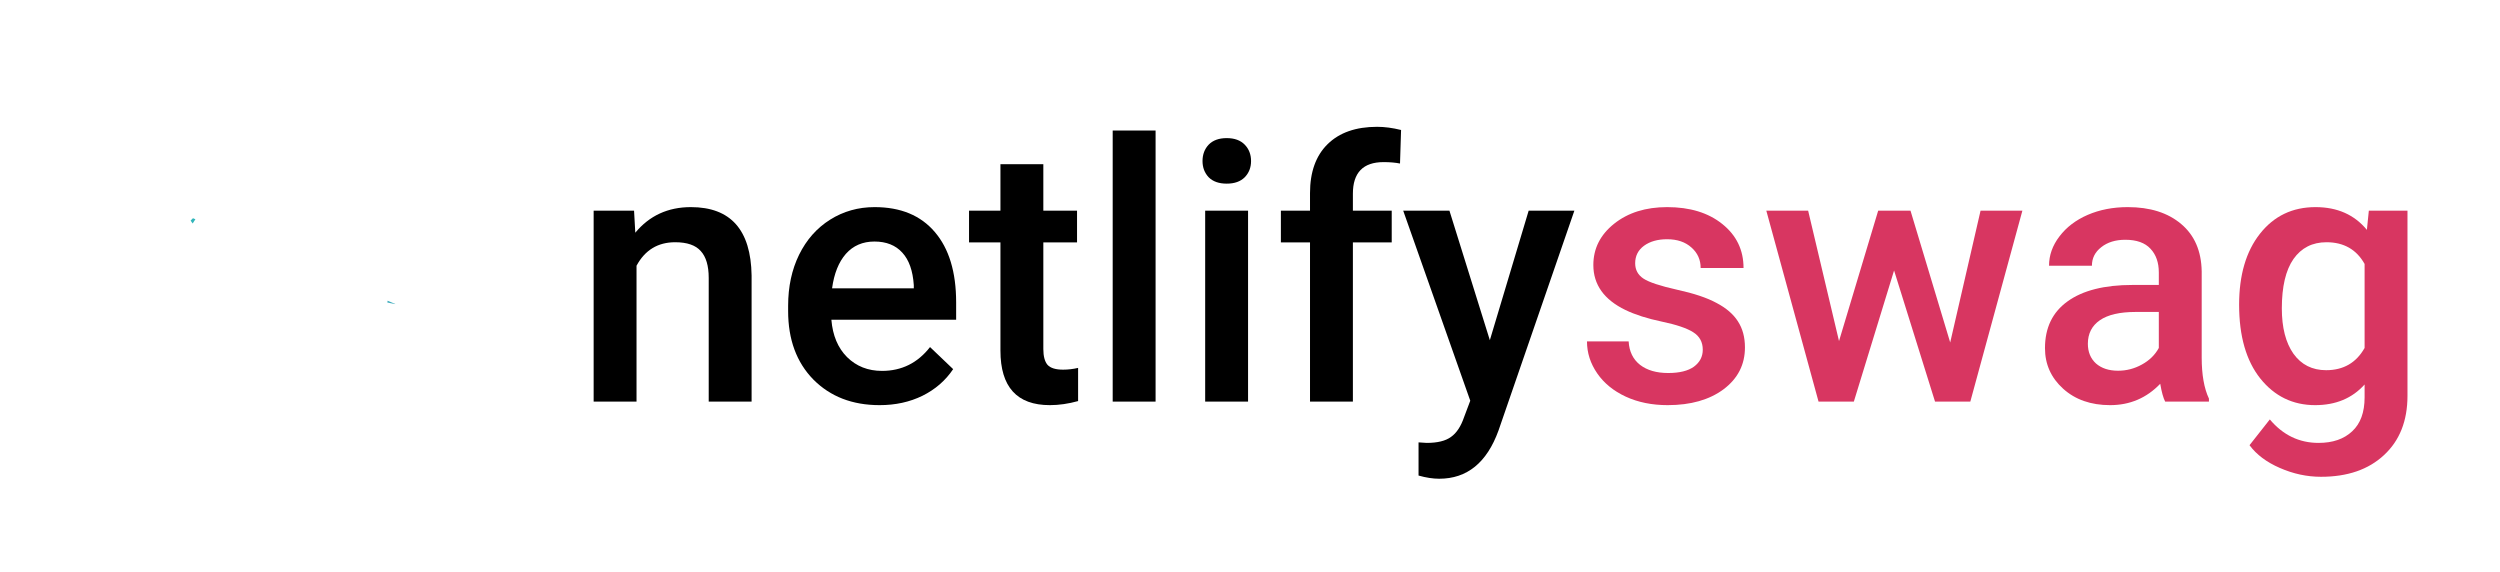 <svg width="249" height="57" viewBox="0 0 249 57" fill="none" xmlns="http://www.w3.org/2000/svg">
<g filter="url(#filter0_d)">
<mask id="path-4-outside-1" maskUnits="userSpaceOnUse" x="4.129" y="0.828" width="47" height="47" fill="black">
<rect fill="white" x="4.129" y="0.828" width="47" height="47"/>
<path fill-rule="evenodd" clip-rule="evenodd" d="M19.206 12.091C19.807 12.345 24.007 14.121 24.547 14.356C24.582 14.371 24.622 14.387 24.649 14.36C25.011 14.071 25.476 13.901 25.941 13.901C26.15 13.901 26.36 13.93 26.569 13.99C26.598 13.998 26.634 14.006 26.659 13.989C26.677 13.977 26.688 13.96 26.7 13.941L30.834 7.537L29.575 6.277C28.769 5.472 28.366 5.069 27.901 4.922C27.508 4.797 27.087 4.797 26.695 4.922C26.229 5.069 25.826 5.472 25.021 6.277L19.206 12.091ZM18.617 24.502L13.808 17.489L18.3 12.998C18.719 13.181 20.238 13.823 21.604 14.401L21.605 14.401L21.605 14.401L21.631 14.412C22.672 14.852 23.62 15.253 23.917 15.381C23.947 15.394 23.974 15.406 23.988 15.436C23.995 15.454 23.992 15.477 23.988 15.496C23.957 15.64 23.942 15.784 23.942 15.927C23.942 16.455 24.149 16.949 24.511 17.324C24.541 17.354 24.511 17.396 24.484 17.434L24.484 17.434C24.479 17.442 24.474 17.448 24.47 17.455L19.911 24.518L19.911 24.519C19.898 24.538 19.887 24.555 19.868 24.567C19.844 24.583 19.81 24.576 19.782 24.569C19.604 24.524 19.414 24.495 19.238 24.495C19.075 24.495 18.896 24.526 18.717 24.558L18.715 24.558L18.715 24.558C18.696 24.561 18.678 24.565 18.662 24.553C18.644 24.54 18.629 24.52 18.617 24.502ZM36.383 18.516C36.249 18.368 36.084 18.236 35.886 18.135C35.882 18.133 35.877 18.131 35.873 18.129L35.872 18.129C35.864 18.126 35.857 18.123 35.849 18.116C35.826 18.094 35.817 18.055 35.822 18.023L36.594 13.297L40.22 16.922L36.45 18.527C36.44 18.531 36.428 18.533 36.417 18.533C36.41 18.533 36.405 18.533 36.402 18.532C36.397 18.53 36.393 18.526 36.383 18.517L36.383 18.516ZM37.164 19.531L41.145 17.847L45.021 21.723L45.021 21.724L45.021 21.724C45.826 22.529 46.229 22.931 46.376 23.397C46.398 23.466 46.416 23.535 46.43 23.606L37.167 19.683L37.152 19.677L37.152 19.677C37.114 19.662 37.072 19.645 37.072 19.607C37.072 19.569 37.116 19.551 37.152 19.536L37.153 19.536L37.164 19.531ZM46.272 24.85L36.621 20.768C36.589 20.755 36.55 20.739 36.518 20.754C36.507 20.759 36.501 20.768 36.494 20.777L36.491 20.781C36.215 21.146 35.807 21.379 35.331 21.446C35.285 21.446 35.277 21.505 35.27 21.554L35.267 21.576L34.203 28.102L34.201 28.116C34.195 28.149 34.188 28.185 34.212 28.208C34.591 28.498 34.815 28.924 34.866 29.401C34.866 29.446 34.92 29.455 34.97 29.463L34.974 29.464C34.983 29.465 34.992 29.467 35 29.469L40.652 30.646L45.021 26.277L45.022 26.276C45.682 25.616 46.072 25.226 46.272 24.85ZM34.586 30.612L39.646 31.651L32.46 38.837L33.691 31.277L33.693 31.266C33.694 31.257 33.695 31.247 33.699 31.238C33.708 31.214 33.735 31.204 33.76 31.194L33.76 31.194L33.772 31.189C34.045 31.075 34.276 30.895 34.467 30.672C34.491 30.644 34.52 30.617 34.557 30.611C34.565 30.61 34.577 30.611 34.586 30.612ZM30.94 40.358C31.227 38.593 32.3 32.056 32.425 31.295C32.427 31.281 32.433 31.266 32.439 31.25C32.452 31.217 32.465 31.186 32.437 31.172C31.932 30.972 31.558 30.529 31.413 30.016C31.411 30.009 31.41 30.003 31.409 29.997C31.406 29.981 31.403 29.967 31.39 29.954C31.372 29.936 31.339 29.926 31.314 29.921L21.393 27.875C21.369 27.87 21.341 27.865 21.32 27.876C21.296 27.889 21.282 27.912 21.268 27.936L21.266 27.939L21.246 27.974C21.221 28.018 21.197 28.058 21.17 28.097C21.167 28.101 21.164 28.105 21.161 28.109L21.16 28.11C21.15 28.123 21.14 28.136 21.138 28.152C21.136 28.174 21.151 28.193 21.165 28.212C21.168 28.217 21.172 28.221 21.175 28.226L30.129 41.168L30.94 40.358ZM20.249 28.991L29.248 42.049C28.651 42.64 28.299 42.953 27.901 43.078C27.508 43.203 27.087 43.203 26.695 43.078C26.229 42.931 25.826 42.529 25.021 41.723L16.028 32.73L18.377 29.087L18.377 29.087C18.388 29.069 18.399 29.053 18.416 29.04C18.442 29.022 18.478 29.031 18.508 29.04C18.75 29.115 18.978 29.145 19.221 29.145C19.535 29.145 19.833 29.082 20.146 28.957C20.172 28.946 20.2 28.94 20.221 28.959C20.231 28.968 20.241 28.98 20.249 28.991ZM15.161 31.863L17.412 28.371C17.423 28.354 17.432 28.337 17.42 28.32C17.419 28.318 17.416 28.314 17.413 28.311L17.407 28.304C17.369 28.253 17.33 28.201 17.291 28.142C17.286 28.136 17.282 28.128 17.277 28.12L17.277 28.12C17.259 28.089 17.239 28.055 17.205 28.055C17.194 28.055 17.183 28.057 17.172 28.062L13.097 29.799L15.161 31.863ZM16.522 27.05L12.185 28.887L9.575 26.277L9.574 26.276C9.13 25.833 8.809 25.511 8.585 25.234L16.52 26.88C16.53 26.881 16.54 26.883 16.55 26.885C16.6 26.893 16.654 26.902 16.654 26.948C16.654 26.997 16.595 27.021 16.545 27.04L16.538 27.043L16.522 27.05ZM8.129 23.892L17.078 25.767L17.08 25.768L17.08 25.768C17.095 25.771 17.109 25.774 17.122 25.766C17.144 25.752 17.159 25.727 17.171 25.704C17.274 25.513 17.421 25.337 17.567 25.176C17.597 25.146 17.567 25.106 17.54 25.07L17.54 25.07L17.533 25.06L17.527 25.051C17.102 24.443 13.466 19.19 12.916 18.382L9.575 21.723C8.769 22.529 8.366 22.931 8.219 23.397C8.168 23.558 8.138 23.725 8.129 23.892ZM27.647 14.718L31.712 8.415L35.531 12.233L34.612 17.931C34.611 17.935 34.61 17.941 34.61 17.946C34.608 17.959 34.607 17.974 34.602 17.984C34.593 18.004 34.574 18.008 34.553 18.013C34.545 18.015 34.538 18.016 34.531 18.019C34.338 18.082 34.158 18.171 34.004 18.286C33.997 18.291 33.991 18.298 33.985 18.304C33.974 18.316 33.963 18.327 33.945 18.328C33.933 18.329 33.913 18.327 33.902 18.322L28.084 15.85L28.072 15.845C28.035 15.83 27.991 15.812 27.991 15.774C27.96 15.463 27.857 15.152 27.695 14.88L27.682 14.859L27.682 14.859C27.653 14.813 27.623 14.765 27.647 14.718ZM27.781 17.021C27.749 17.007 27.71 16.997 27.682 17.018C27.668 17.029 27.659 17.042 27.649 17.057C27.268 17.623 26.638 17.954 25.958 17.954C25.868 17.954 25.778 17.941 25.676 17.927L25.631 17.92C25.583 17.92 25.553 17.967 25.527 18.009L25.519 18.021L21.036 24.96C21.032 24.967 21.027 24.974 21.022 24.981L21.022 24.981C20.996 25.019 20.966 25.062 20.996 25.091C21.013 25.108 21.03 25.108 21.047 25.108C21.064 25.108 32.331 20.304 33.194 19.935L33.206 19.93C33.242 19.916 33.281 19.899 33.281 19.862V19.709C33.281 19.617 33.295 19.525 33.31 19.446C33.314 19.428 33.317 19.406 33.31 19.389C33.297 19.358 33.266 19.345 33.234 19.331L27.781 17.021ZM21.62 26.477C21.581 26.344 21.54 26.206 21.535 26.206L33.815 20.969C33.815 20.969 33.833 20.969 33.85 20.986C33.917 21.053 33.974 21.098 34.028 21.14C34.036 21.146 34.045 21.151 34.055 21.156L34.055 21.157C34.081 21.171 34.106 21.186 34.108 21.213C34.108 21.222 34.107 21.229 34.106 21.238L33.053 27.7C33.052 27.707 33.051 27.713 33.05 27.721L33.05 27.726V27.726C33.043 27.776 33.035 27.833 32.988 27.833C32.417 27.866 31.912 28.191 31.616 28.68L31.611 28.688C31.597 28.711 31.584 28.733 31.56 28.745C31.54 28.755 31.512 28.751 31.49 28.746L21.698 26.726C21.693 26.725 21.657 26.603 21.62 26.477Z"/>
</mask>
<path fill-rule="evenodd" clip-rule="evenodd" d="M19.206 12.091C19.807 12.345 24.007 14.121 24.547 14.356C24.582 14.371 24.622 14.387 24.649 14.36C25.011 14.071 25.476 13.901 25.941 13.901C26.15 13.901 26.36 13.93 26.569 13.99C26.598 13.998 26.634 14.006 26.659 13.989C26.677 13.977 26.688 13.96 26.7 13.941L30.834 7.537L29.575 6.277C28.769 5.472 28.366 5.069 27.901 4.922C27.508 4.797 27.087 4.797 26.695 4.922C26.229 5.069 25.826 5.472 25.021 6.277L19.206 12.091ZM18.617 24.502L13.808 17.489L18.3 12.998C18.719 13.181 20.238 13.823 21.604 14.401L21.605 14.401L21.605 14.401L21.631 14.412C22.672 14.852 23.62 15.253 23.917 15.381C23.947 15.394 23.974 15.406 23.988 15.436C23.995 15.454 23.992 15.477 23.988 15.496C23.957 15.64 23.942 15.784 23.942 15.927C23.942 16.455 24.149 16.949 24.511 17.324C24.541 17.354 24.511 17.396 24.484 17.434L24.484 17.434C24.479 17.442 24.474 17.448 24.47 17.455L19.911 24.518L19.911 24.519C19.898 24.538 19.887 24.555 19.868 24.567C19.844 24.583 19.81 24.576 19.782 24.569C19.604 24.524 19.414 24.495 19.238 24.495C19.075 24.495 18.896 24.526 18.717 24.558L18.715 24.558L18.715 24.558C18.696 24.561 18.678 24.565 18.662 24.553C18.644 24.54 18.629 24.52 18.617 24.502ZM36.383 18.516C36.249 18.368 36.084 18.236 35.886 18.135C35.882 18.133 35.877 18.131 35.873 18.129L35.872 18.129C35.864 18.126 35.857 18.123 35.849 18.116C35.826 18.094 35.817 18.055 35.822 18.023L36.594 13.297L40.22 16.922L36.45 18.527C36.44 18.531 36.428 18.533 36.417 18.533C36.41 18.533 36.405 18.533 36.402 18.532C36.397 18.53 36.393 18.526 36.383 18.517L36.383 18.516ZM37.164 19.531L41.145 17.847L45.021 21.723L45.021 21.724L45.021 21.724C45.826 22.529 46.229 22.931 46.376 23.397C46.398 23.466 46.416 23.535 46.43 23.606L37.167 19.683L37.152 19.677L37.152 19.677C37.114 19.662 37.072 19.645 37.072 19.607C37.072 19.569 37.116 19.551 37.152 19.536L37.153 19.536L37.164 19.531ZM46.272 24.85L36.621 20.768C36.589 20.755 36.55 20.739 36.518 20.754C36.507 20.759 36.501 20.768 36.494 20.777L36.491 20.781C36.215 21.146 35.807 21.379 35.331 21.446C35.285 21.446 35.277 21.505 35.27 21.554L35.267 21.576L34.203 28.102L34.201 28.116C34.195 28.149 34.188 28.185 34.212 28.208C34.591 28.498 34.815 28.924 34.866 29.401C34.866 29.446 34.92 29.455 34.97 29.463L34.974 29.464C34.983 29.465 34.992 29.467 35 29.469L40.652 30.646L45.021 26.277L45.022 26.276C45.682 25.616 46.072 25.226 46.272 24.85ZM34.586 30.612L39.646 31.651L32.46 38.837L33.691 31.277L33.693 31.266C33.694 31.257 33.695 31.247 33.699 31.238C33.708 31.214 33.735 31.204 33.76 31.194L33.76 31.194L33.772 31.189C34.045 31.075 34.276 30.895 34.467 30.672C34.491 30.644 34.52 30.617 34.557 30.611C34.565 30.61 34.577 30.611 34.586 30.612ZM30.94 40.358C31.227 38.593 32.3 32.056 32.425 31.295C32.427 31.281 32.433 31.266 32.439 31.25C32.452 31.217 32.465 31.186 32.437 31.172C31.932 30.972 31.558 30.529 31.413 30.016C31.411 30.009 31.41 30.003 31.409 29.997C31.406 29.981 31.403 29.967 31.39 29.954C31.372 29.936 31.339 29.926 31.314 29.921L21.393 27.875C21.369 27.87 21.341 27.865 21.32 27.876C21.296 27.889 21.282 27.912 21.268 27.936L21.266 27.939L21.246 27.974C21.221 28.018 21.197 28.058 21.17 28.097C21.167 28.101 21.164 28.105 21.161 28.109L21.16 28.11C21.15 28.123 21.14 28.136 21.138 28.152C21.136 28.174 21.151 28.193 21.165 28.212C21.168 28.217 21.172 28.221 21.175 28.226L30.129 41.168L30.94 40.358ZM20.249 28.991L29.248 42.049C28.651 42.64 28.299 42.953 27.901 43.078C27.508 43.203 27.087 43.203 26.695 43.078C26.229 42.931 25.826 42.529 25.021 41.723L16.028 32.73L18.377 29.087L18.377 29.087C18.388 29.069 18.399 29.053 18.416 29.04C18.442 29.022 18.478 29.031 18.508 29.04C18.75 29.115 18.978 29.145 19.221 29.145C19.535 29.145 19.833 29.082 20.146 28.957C20.172 28.946 20.2 28.94 20.221 28.959C20.231 28.968 20.241 28.98 20.249 28.991ZM15.161 31.863L17.412 28.371C17.423 28.354 17.432 28.337 17.42 28.32C17.419 28.318 17.416 28.314 17.413 28.311L17.407 28.304C17.369 28.253 17.33 28.201 17.291 28.142C17.286 28.136 17.282 28.128 17.277 28.12L17.277 28.12C17.259 28.089 17.239 28.055 17.205 28.055C17.194 28.055 17.183 28.057 17.172 28.062L13.097 29.799L15.161 31.863ZM16.522 27.05L12.185 28.887L9.575 26.277L9.574 26.276C9.13 25.833 8.809 25.511 8.585 25.234L16.52 26.88C16.53 26.881 16.54 26.883 16.55 26.885C16.6 26.893 16.654 26.902 16.654 26.948C16.654 26.997 16.595 27.021 16.545 27.04L16.538 27.043L16.522 27.05ZM8.129 23.892L17.078 25.767L17.08 25.768L17.08 25.768C17.095 25.771 17.109 25.774 17.122 25.766C17.144 25.752 17.159 25.727 17.171 25.704C17.274 25.513 17.421 25.337 17.567 25.176C17.597 25.146 17.567 25.106 17.54 25.07L17.54 25.07L17.533 25.06L17.527 25.051C17.102 24.443 13.466 19.19 12.916 18.382L9.575 21.723C8.769 22.529 8.366 22.931 8.219 23.397C8.168 23.558 8.138 23.725 8.129 23.892ZM27.647 14.718L31.712 8.415L35.531 12.233L34.612 17.931C34.611 17.935 34.61 17.941 34.61 17.946C34.608 17.959 34.607 17.974 34.602 17.984C34.593 18.004 34.574 18.008 34.553 18.013C34.545 18.015 34.538 18.016 34.531 18.019C34.338 18.082 34.158 18.171 34.004 18.286C33.997 18.291 33.991 18.298 33.985 18.304C33.974 18.316 33.963 18.327 33.945 18.328C33.933 18.329 33.913 18.327 33.902 18.322L28.084 15.85L28.072 15.845C28.035 15.83 27.991 15.812 27.991 15.774C27.96 15.463 27.857 15.152 27.695 14.88L27.682 14.859L27.682 14.859C27.653 14.813 27.623 14.765 27.647 14.718ZM27.781 17.021C27.749 17.007 27.71 16.997 27.682 17.018C27.668 17.029 27.659 17.042 27.649 17.057C27.268 17.623 26.638 17.954 25.958 17.954C25.868 17.954 25.778 17.941 25.676 17.927L25.631 17.92C25.583 17.92 25.553 17.967 25.527 18.009L25.519 18.021L21.036 24.96C21.032 24.967 21.027 24.974 21.022 24.981L21.022 24.981C20.996 25.019 20.966 25.062 20.996 25.091C21.013 25.108 21.03 25.108 21.047 25.108C21.064 25.108 32.331 20.304 33.194 19.935L33.206 19.93C33.242 19.916 33.281 19.899 33.281 19.862V19.709C33.281 19.617 33.295 19.525 33.31 19.446C33.314 19.428 33.317 19.406 33.31 19.389C33.297 19.358 33.266 19.345 33.234 19.331L27.781 17.021ZM21.62 26.477C21.581 26.344 21.54 26.206 21.535 26.206L33.815 20.969C33.815 20.969 33.833 20.969 33.85 20.986C33.917 21.053 33.974 21.098 34.028 21.14C34.036 21.146 34.045 21.151 34.055 21.156L34.055 21.157C34.081 21.171 34.106 21.186 34.108 21.213C34.108 21.222 34.107 21.229 34.106 21.238L33.053 27.7C33.052 27.707 33.051 27.713 33.05 27.721L33.05 27.726V27.726C33.043 27.776 33.035 27.833 32.988 27.833C32.417 27.866 31.912 28.191 31.616 28.68L31.611 28.688C31.597 28.711 31.584 28.733 31.56 28.745C31.54 28.755 31.512 28.751 31.49 28.746L21.698 26.726C21.693 26.725 21.657 26.603 21.62 26.477Z" fill="url(#paint0_radial)"/>
<path d="M24.547 14.356L26.142 10.687L26.14 10.687L24.547 14.356ZM19.206 12.091L16.378 9.263C15.437 10.204 15.026 11.551 15.28 12.857C15.535 14.163 16.423 15.257 17.649 15.775L19.206 12.091ZM24.649 14.36L22.149 11.238C22.04 11.325 21.936 11.418 21.837 11.516L24.649 14.36ZM26.569 13.99L25.475 17.837L25.475 17.837L26.569 13.99ZM26.659 13.989L28.925 17.285L28.927 17.284L26.659 13.989ZM26.7 13.941L30.059 16.112L30.06 16.111L26.7 13.941ZM30.834 7.537L34.195 9.706C35.217 8.123 34.996 6.041 33.663 4.708L30.834 7.537ZM29.575 6.277L26.746 9.105L26.746 9.105L29.575 6.277ZM27.901 4.922L26.694 8.735L26.695 8.735L27.901 4.922ZM26.695 4.922L27.901 8.735L27.901 8.735L26.695 4.922ZM25.021 6.277L27.849 9.105L27.849 9.105L25.021 6.277ZM13.808 17.489L10.98 14.661C9.618 16.023 9.42 18.163 10.509 19.751L13.808 17.489ZM18.617 24.502L15.318 26.764L15.32 26.767L18.617 24.502ZM18.3 12.998L19.903 9.333C18.394 8.673 16.636 9.005 15.471 10.17L18.3 12.998ZM21.604 14.401L20.047 18.085L20.05 18.087L21.604 14.401ZM21.605 14.401L23.159 10.715L23.158 10.715L21.605 14.401ZM21.605 14.401L23.163 10.717L23.16 10.716L21.605 14.401ZM21.631 14.412L20.074 18.097L20.074 18.097L21.631 14.412ZM23.917 15.381L22.331 19.053L22.333 19.054L23.917 15.381ZM23.988 15.436L27.647 13.821L27.645 13.816L23.988 15.436ZM23.988 15.496L27.902 16.322L27.904 16.312L23.988 15.496ZM24.511 17.324L21.633 20.103C21.656 20.126 21.679 20.149 21.702 20.172L24.511 17.324ZM24.484 17.434L21.201 15.149C21.197 15.156 21.192 15.163 21.188 15.169L24.484 17.434ZM24.484 17.434L27.776 19.706L27.781 19.7L24.484 17.434ZM24.47 17.455L27.831 19.624C27.836 19.617 27.84 19.61 27.845 19.602L24.47 17.455ZM19.911 24.518L23.265 26.698L23.272 26.688L19.911 24.518ZM19.911 24.519L16.557 22.339L16.55 22.349L19.911 24.519ZM19.868 24.567L17.686 21.215L17.681 21.218L19.868 24.567ZM19.782 24.569L20.765 20.692L20.764 20.692L19.782 24.569ZM18.717 24.558L18.013 20.62C18.002 20.622 17.991 20.624 17.981 20.626L18.717 24.558ZM18.715 24.558L19.444 28.491L19.452 28.49L18.715 24.558ZM18.715 24.558L19.425 28.494C19.431 28.493 19.438 28.492 19.444 28.491L18.715 24.558ZM18.662 24.553L21.013 21.317L21.002 21.309L18.662 24.553ZM35.886 18.135L37.707 14.573L37.706 14.573L35.886 18.135ZM36.383 18.516L33.408 21.19C33.465 21.255 33.525 21.317 33.587 21.377L36.383 18.516ZM35.873 18.129L37.314 14.398L37.312 14.397L35.873 18.129ZM35.872 18.129L37.312 14.397L37.311 14.397L35.872 18.129ZM35.849 18.116L38.617 15.228C38.61 15.221 38.603 15.215 38.596 15.208L35.849 18.116ZM35.822 18.023L31.875 17.378L31.873 17.386L35.822 18.023ZM36.594 13.297L39.423 10.468C38.362 9.407 36.796 9.029 35.368 9.489C33.939 9.95 32.889 11.171 32.647 12.652L36.594 13.297ZM40.22 16.922L41.786 20.603C43.009 20.083 43.894 18.989 44.147 17.684C44.4 16.379 43.988 15.034 43.049 14.094L40.22 16.922ZM36.45 18.527L34.884 14.846C34.877 14.849 34.869 14.852 34.862 14.855L36.45 18.527ZM36.402 18.532L35.071 22.304L35.076 22.306L36.402 18.532ZM36.383 18.517L39.183 15.661L39.179 15.656L36.383 18.517ZM41.145 17.847L43.973 15.018C42.821 13.867 41.086 13.528 39.586 14.163L41.145 17.847ZM37.164 19.531L38.666 23.238C38.685 23.231 38.704 23.223 38.723 23.215L37.164 19.531ZM45.021 21.723L47.849 18.895L47.849 18.895L45.021 21.723ZM45.021 21.724L47.85 18.895L47.85 18.895L45.021 21.724ZM46.376 23.397L42.562 24.603L42.563 24.605L46.376 23.397ZM46.43 23.606L44.87 27.289C46.236 27.867 47.809 27.643 48.958 26.706C50.107 25.769 50.643 24.273 50.352 22.819L46.43 23.606ZM37.167 19.683L38.726 16C38.713 15.994 38.7 15.989 38.687 15.984L37.167 19.683ZM37.152 19.677L35.631 23.377L35.632 23.377L37.152 19.677ZM37.152 19.677L38.673 15.978C38.667 15.975 38.66 15.973 38.654 15.97L37.152 19.677ZM37.152 19.536L38.679 23.233L38.681 23.232L37.152 19.536ZM37.153 19.536L35.651 15.828C35.642 15.832 35.633 15.836 35.624 15.839L37.153 19.536ZM36.621 20.768L38.179 17.084L38.171 17.081L36.621 20.768ZM46.272 24.85L49.803 26.728C50.33 25.737 50.417 24.57 50.041 23.512C49.666 22.454 48.863 21.603 47.83 21.166L46.272 24.85ZM36.518 20.754L34.808 17.138C34.801 17.141 34.794 17.145 34.788 17.148L36.518 20.754ZM36.494 20.777L39.693 23.179L39.701 23.168L36.494 20.777ZM36.491 20.781L39.684 23.19L39.69 23.183L36.491 20.781ZM35.331 21.446V25.446C35.519 25.446 35.705 25.433 35.891 25.407L35.331 21.446ZM35.27 21.554L39.227 22.141C39.229 22.128 39.231 22.116 39.232 22.103L35.27 21.554ZM35.267 21.576L39.215 22.22C39.218 22.201 39.221 22.181 39.224 22.162L35.267 21.576ZM34.203 28.102L38.144 28.787C38.147 28.773 38.149 28.759 38.151 28.745L34.203 28.102ZM34.201 28.116L38.138 28.825C38.139 28.817 38.14 28.809 38.142 28.801L34.201 28.116ZM34.212 28.208L31.395 31.049C31.517 31.17 31.647 31.283 31.784 31.387L34.212 28.208ZM34.866 29.401H38.866C38.866 29.256 38.859 29.113 38.843 28.97L34.866 29.401ZM34.97 29.463L35.62 25.516L35.617 25.516L34.97 29.463ZM34.974 29.464L34.325 33.411L34.327 33.411L34.974 29.464ZM35 29.469L34.167 33.381C34.173 33.382 34.178 33.383 34.184 33.385L35 29.469ZM40.652 30.646L39.836 34.562C41.157 34.837 42.527 34.428 43.48 33.474L40.652 30.646ZM45.021 26.277L42.196 23.445L42.192 23.448L45.021 26.277ZM45.022 26.276L47.846 29.109L47.85 29.105L45.022 26.276ZM39.646 31.651L42.475 34.48C43.515 33.439 43.901 31.911 43.478 30.502C43.055 29.092 41.892 28.029 40.451 27.733L39.646 31.651ZM34.586 30.612L33.773 34.529L33.781 34.531L34.586 30.612ZM32.46 38.837L28.512 38.194C28.233 39.908 29.092 41.606 30.637 42.397C32.182 43.189 34.061 42.893 35.289 41.666L32.46 38.837ZM33.691 31.277L37.639 31.919C37.646 31.882 37.651 31.844 37.656 31.805L33.691 31.277ZM33.693 31.266L29.73 30.724L29.728 30.738L33.693 31.266ZM33.699 31.238L29.979 29.769C29.974 29.78 29.97 29.791 29.965 29.802L33.699 31.238ZM33.76 31.194L32.333 27.457C32.317 27.463 32.302 27.469 32.286 27.475L33.76 31.194ZM33.76 31.194L35.187 34.931C35.208 34.922 35.23 34.914 35.251 34.905L33.76 31.194ZM33.772 31.189L35.263 34.901C35.278 34.895 35.293 34.888 35.308 34.882L33.772 31.189ZM34.467 30.672L31.427 28.072L31.425 28.074L34.467 30.672ZM34.557 30.611L33.883 26.668L33.882 26.669L34.557 30.611ZM32.425 31.295L28.481 30.629C28.48 30.635 28.479 30.641 28.478 30.648L32.425 31.295ZM30.94 40.358L33.768 43.187C34.361 42.594 34.753 41.829 34.888 41.002L30.94 40.358ZM32.439 31.25L36.16 32.719L36.163 32.713L32.439 31.25ZM32.437 31.172L34.205 27.584C34.108 27.536 34.009 27.492 33.908 27.452L32.437 31.172ZM31.413 30.016L27.561 31.093C27.562 31.099 27.564 31.104 27.565 31.109L31.413 30.016ZM31.409 29.997L35.349 29.308C35.346 29.289 35.342 29.27 35.338 29.25L31.409 29.997ZM31.39 29.954L34.219 27.126C34.211 27.118 34.203 27.11 34.195 27.102L31.39 29.954ZM31.314 29.921L32.123 26.003L32.122 26.003L31.314 29.921ZM21.393 27.875L20.573 31.79L20.585 31.792L21.393 27.875ZM21.32 27.876L19.444 24.343L19.433 24.349L21.32 27.876ZM21.268 27.936L24.689 30.01C24.699 29.993 24.709 29.976 24.719 29.959L21.268 27.936ZM21.266 27.939L17.846 25.865C17.834 25.884 17.823 25.904 17.811 25.924L21.266 27.939ZM21.246 27.974L17.791 25.958L17.787 25.965L21.246 27.974ZM21.17 28.097L17.891 25.805L17.889 25.808L21.17 28.097ZM21.161 28.109L18.016 25.637L18.015 25.639L21.161 28.109ZM21.16 28.11L24.295 30.594C24.299 30.589 24.303 30.585 24.306 30.58L21.16 28.11ZM21.138 28.152L25.121 28.525C25.122 28.516 25.122 28.506 25.123 28.496L21.138 28.152ZM21.165 28.212L17.983 30.637L17.989 30.644L21.165 28.212ZM21.175 28.226L24.465 25.95C24.459 25.942 24.454 25.935 24.448 25.927L21.175 28.226ZM30.129 41.168L26.84 43.444C27.515 44.42 28.588 45.045 29.77 45.152C30.951 45.259 32.119 44.836 32.958 43.997L30.129 41.168ZM29.248 42.049L32.062 44.891C33.439 43.528 33.641 41.374 32.541 39.779L29.248 42.049ZM20.249 28.991L16.949 31.251L16.956 31.261L20.249 28.991ZM27.901 43.078L26.695 39.265L26.695 39.265L27.901 43.078ZM26.695 43.078L27.901 39.265L27.901 39.265L26.695 43.078ZM25.021 41.723L27.849 38.895L27.849 38.895L25.021 41.723ZM16.028 32.73L12.666 30.563C11.646 32.147 11.868 34.227 13.2 35.559L16.028 32.73ZM18.377 29.087L15.1 26.793C15.07 26.835 15.042 26.877 15.014 26.92L18.377 29.087ZM18.377 29.087L21.654 31.381C21.683 31.339 21.711 31.296 21.739 31.253L18.377 29.087ZM18.416 29.04L20.729 32.304L20.731 32.302L18.416 29.04ZM18.508 29.04L17.316 32.858L17.328 32.862L18.508 29.04ZM20.146 28.957L21.635 32.669L21.636 32.669L20.146 28.957ZM20.221 28.959L22.882 25.973L22.875 25.966L20.221 28.959ZM17.412 28.371L14.052 26.201L14.05 26.204L17.412 28.371ZM15.161 31.863L12.332 34.692C13.188 35.547 14.383 35.969 15.586 35.841C16.788 35.712 17.868 35.047 18.523 34.03L15.161 31.863ZM17.42 28.32L20.729 26.072C20.721 26.061 20.713 26.049 20.705 26.037L17.42 28.32ZM17.413 28.311L14.322 30.85C14.332 30.862 14.342 30.875 14.352 30.887L17.413 28.311ZM17.407 28.304L14.22 30.72C14.251 30.762 14.284 30.803 14.317 30.844L17.407 28.304ZM17.291 28.142L20.632 25.944L20.626 25.934L17.291 28.142ZM17.277 28.12L13.812 30.119C13.815 30.124 13.818 30.128 13.82 30.133L17.277 28.12ZM17.277 28.12L20.742 26.121C20.738 26.114 20.733 26.106 20.729 26.099L17.277 28.12ZM17.172 28.062L18.741 31.741L18.753 31.736L17.172 28.062ZM13.097 29.799L11.528 26.12C10.306 26.641 9.422 27.735 9.17 29.04C8.918 30.344 9.329 31.689 10.269 32.628L13.097 29.799ZM12.185 28.887L9.356 31.716C10.509 32.868 12.245 33.206 13.745 32.57L12.185 28.887ZM16.522 27.05L15.004 23.349C14.99 23.355 14.976 23.361 14.961 23.367L16.522 27.05ZM9.575 26.277L6.742 29.102L6.746 29.105L9.575 26.277ZM9.574 26.276L12.406 23.452L12.403 23.448L9.574 26.276ZM8.585 25.234L9.397 21.317C7.743 20.974 6.051 21.708 5.171 23.151C4.29 24.593 4.412 26.433 5.473 27.747L8.585 25.234ZM16.52 26.88L15.708 30.796C15.714 30.797 15.72 30.799 15.726 30.8L16.52 26.88ZM16.55 26.885L15.899 30.832L15.911 30.834L16.55 26.885ZM16.545 27.04L15.076 23.32C15.071 23.322 15.065 23.324 15.06 23.326L16.545 27.04ZM16.538 27.043L15.053 23.329C15.042 23.333 15.031 23.338 15.02 23.342L16.538 27.043ZM17.078 25.767L16.257 29.682C16.298 29.691 16.339 29.699 16.38 29.706L17.078 25.767ZM8.129 23.892L4.135 23.676C4.028 25.647 5.376 27.402 7.309 27.807L8.129 23.892ZM17.08 25.768L17.904 21.854C17.862 21.845 17.82 21.837 17.778 21.829L17.08 25.768ZM17.08 25.768L17.909 21.855L17.904 21.854L17.08 25.768ZM17.122 25.766L19.226 29.168L19.229 29.166L17.122 25.766ZM17.171 25.704L20.691 27.605L20.694 27.6L17.171 25.704ZM17.567 25.176L14.755 22.332C14.705 22.381 14.657 22.431 14.61 22.483L17.567 25.176ZM17.54 25.07L20.755 22.689C20.732 22.659 20.709 22.628 20.686 22.598L17.54 25.07ZM17.54 25.07L14.323 27.446C14.347 27.478 14.37 27.51 14.395 27.541L17.54 25.07ZM17.533 25.06L14.284 27.392C14.294 27.407 14.305 27.422 14.316 27.436L17.533 25.06ZM17.527 25.051L14.247 27.341C14.257 27.355 14.267 27.37 14.278 27.384L17.527 25.051ZM12.916 18.382L16.221 16.13C15.55 15.145 14.476 14.511 13.29 14.4C12.104 14.288 10.93 14.711 10.087 15.554L12.916 18.382ZM9.575 21.723L6.746 18.895L6.746 18.895L9.575 21.723ZM8.219 23.397L4.405 22.191L4.405 22.191L8.219 23.397ZM31.712 8.415L34.541 5.586C33.686 4.731 32.49 4.309 31.288 4.437C30.086 4.565 29.006 5.231 28.351 6.247L31.712 8.415ZM27.647 14.718L24.285 12.55C24.21 12.667 24.14 12.788 24.078 12.912L27.647 14.718ZM35.531 12.233L39.48 12.871C39.685 11.603 39.268 10.313 38.36 9.405L35.531 12.233ZM34.612 17.931L30.663 17.293C30.661 17.305 30.659 17.317 30.657 17.329L34.612 17.931ZM34.61 17.946L38.587 18.371C38.589 18.35 38.592 18.329 38.593 18.308L34.61 17.946ZM34.602 17.984L38.25 19.625L38.255 19.615L34.602 17.984ZM34.553 18.013L35.432 21.915L35.444 21.913L34.553 18.013ZM34.531 18.019L33.298 14.213L33.289 14.217L34.531 18.019ZM34.004 18.286L31.612 15.08L31.604 15.086L34.004 18.286ZM33.985 18.304L31.086 15.547C31.083 15.551 31.079 15.556 31.075 15.56L33.985 18.304ZM33.945 18.328L34.182 22.322L34.19 22.321L33.945 18.328ZM33.902 18.322L35.486 14.649C35.48 14.646 35.473 14.643 35.466 14.64L33.902 18.322ZM28.084 15.85L29.648 12.168C29.642 12.166 29.636 12.163 29.629 12.16L28.084 15.85ZM28.072 15.845L29.617 12.155C29.608 12.152 29.6 12.148 29.591 12.144L28.072 15.845ZM27.991 15.774H31.991C31.991 15.64 31.985 15.506 31.971 15.372L27.991 15.774ZM27.695 14.88L31.132 12.835C31.123 12.819 31.114 12.804 31.104 12.788L27.695 14.88ZM27.682 14.859L31.091 12.768C31.085 12.757 31.079 12.747 31.072 12.737L27.682 14.859ZM27.682 14.859L24.284 16.969C24.286 16.973 24.289 16.977 24.291 16.982L27.682 14.859ZM27.682 17.018L25.231 13.857C25.226 13.861 25.221 13.865 25.216 13.869L27.682 17.018ZM27.781 17.021L26.214 20.701L26.221 20.704L27.781 17.021ZM27.649 17.057L30.966 19.292L30.967 19.292L27.649 17.057ZM25.676 17.927L26.248 13.968L26.237 13.966L25.676 17.927ZM25.631 17.92L26.192 13.96C26.006 13.934 25.819 13.92 25.631 13.92V17.92ZM25.527 18.009L28.897 20.163C28.9 20.158 28.904 20.152 28.907 20.147L25.527 18.009ZM25.519 18.021L28.879 20.192C28.882 20.186 28.886 20.181 28.889 20.176L25.519 18.021ZM21.036 24.96L24.388 27.144C24.391 27.14 24.393 27.135 24.396 27.131L21.036 24.96ZM21.022 24.981L17.745 22.687C17.74 22.695 17.734 22.703 17.729 22.711L21.022 24.981ZM21.022 24.981L24.309 27.261L24.316 27.251L21.022 24.981ZM20.996 25.091L18.182 27.934C18.185 27.937 18.189 27.941 18.192 27.944L20.996 25.091ZM33.194 19.935L31.66 16.241C31.648 16.246 31.637 16.251 31.625 16.256L33.194 19.935ZM33.206 19.93L31.687 16.23C31.682 16.232 31.677 16.234 31.672 16.236L33.206 19.93ZM33.31 19.446L29.383 18.687L29.382 18.69L33.31 19.446ZM33.31 19.389L37.026 17.908C37.023 17.902 37.021 17.896 37.018 17.89L33.31 19.389ZM33.234 19.331L31.674 23.014L31.676 23.015L33.234 19.331ZM21.535 26.206L19.966 22.526C18.324 23.226 17.344 24.93 17.566 26.702C17.788 28.474 19.156 29.884 20.921 30.158L21.535 26.206ZM21.62 26.477L17.784 27.608L17.784 27.608L21.62 26.477ZM33.815 20.969L33.838 16.969C33.291 16.966 32.749 17.075 32.246 17.29L33.815 20.969ZM33.85 20.986L31.038 23.831L31.04 23.834L33.85 20.986ZM34.028 21.14L31.616 24.331L31.622 24.335L34.028 21.14ZM34.055 21.156L32.039 24.611L32.041 24.612L34.055 21.156ZM34.055 21.157L32.041 24.613L32.05 24.618L34.055 21.157ZM34.108 21.213L38.102 20.996C38.101 20.984 38.101 20.971 38.1 20.959L34.108 21.213ZM34.106 21.238L30.159 20.588L30.158 20.595L34.106 21.238ZM33.053 27.7L36.996 28.374C36.998 28.364 37 28.354 37.001 28.343L33.053 27.7ZM33.05 27.721L37.014 28.256L37.015 28.254L33.05 27.721ZM33.05 27.726L29.086 27.191C29.062 27.368 29.05 27.547 29.05 27.726H33.05ZM33.05 27.726L37.015 28.249C37.038 28.075 37.05 27.901 37.05 27.726H33.05ZM32.988 27.833V23.833C32.911 23.833 32.833 23.836 32.756 23.84L32.988 27.833ZM31.616 28.68L35.034 30.757L35.036 30.753L31.616 28.68ZM31.611 28.688L28.192 26.611C28.185 26.623 28.178 26.635 28.17 26.647L31.611 28.688ZM31.56 28.745L33.342 32.326C33.346 32.324 33.35 32.322 33.355 32.32L31.56 28.745ZM31.49 28.746L32.306 24.83L32.298 24.829L31.49 28.746ZM21.698 26.726L22.506 22.808L22.498 22.807L21.698 26.726ZM26.14 10.687C25.577 10.442 21.347 8.653 20.764 8.407L17.649 15.775C18.268 16.037 22.438 17.8 22.954 18.025L26.14 10.687ZM21.837 11.516C23.021 10.345 24.454 10.307 25.193 10.418C25.533 10.469 25.792 10.554 25.92 10.6C25.991 10.625 26.047 10.648 26.082 10.662C26.116 10.676 26.141 10.687 26.142 10.687L22.952 18.024C22.963 18.029 23.081 18.081 23.228 18.133C23.374 18.186 23.651 18.276 24.009 18.33C24.783 18.445 26.249 18.403 27.461 17.205L21.837 11.516ZM25.941 9.901C24.529 9.901 23.19 10.405 22.149 11.238L27.148 17.483C26.831 17.737 26.423 17.901 25.941 17.901V9.901ZM27.663 10.142C27.112 9.986 26.535 9.901 25.941 9.901V17.901C25.766 17.901 25.608 17.875 25.475 17.837L27.663 10.142ZM24.392 10.693C25.387 10.009 26.38 9.978 26.849 10.006C27.304 10.032 27.65 10.139 27.663 10.142L25.475 17.837C25.517 17.849 25.895 17.964 26.382 17.992C26.883 18.021 27.905 17.986 28.925 17.285L24.392 10.693ZM23.34 11.771C23.315 11.809 23.419 11.642 23.563 11.462C23.735 11.248 24.004 10.96 24.391 10.694L28.927 17.284C29.331 17.005 29.614 16.703 29.799 16.473C29.887 16.363 29.954 16.27 29.994 16.211C30.014 16.181 30.03 16.157 30.041 16.141C30.05 16.126 30.059 16.113 30.059 16.112L23.34 11.771ZM27.474 5.367L23.339 11.772L30.06 16.111L34.195 9.706L27.474 5.367ZM26.746 9.105L28.006 10.365L33.663 4.708L32.403 3.448L26.746 9.105ZM26.695 8.735C26.459 8.661 26.276 8.566 26.154 8.492C26.044 8.424 25.995 8.38 26.026 8.405C26.057 8.432 26.125 8.493 26.256 8.619C26.386 8.746 26.538 8.897 26.746 9.105L32.403 3.449C32.048 3.093 31.611 2.652 31.195 2.3C30.742 1.916 30.055 1.408 29.107 1.108L26.695 8.735ZM27.901 8.735C27.508 8.859 27.087 8.859 26.694 8.735L29.107 1.108C27.93 0.735 26.666 0.735 25.488 1.108L27.901 8.735ZM27.849 9.105C28.057 8.897 28.209 8.746 28.34 8.619C28.47 8.493 28.538 8.432 28.57 8.405C28.6 8.38 28.551 8.424 28.441 8.492C28.32 8.566 28.137 8.661 27.901 8.735L25.489 1.108C24.54 1.408 23.853 1.916 23.4 2.3C22.985 2.652 22.547 3.093 22.192 3.449L27.849 9.105ZM22.035 14.92L27.849 9.105L22.192 3.448L16.378 9.263L22.035 14.92ZM10.509 19.751L15.318 26.764L21.916 22.24L17.107 15.227L10.509 19.751ZM15.471 10.17L10.98 14.661L16.637 20.318L21.128 15.826L15.471 10.17ZM23.161 10.716C21.774 10.13 20.292 9.504 19.903 9.333L16.696 16.663C17.146 16.859 18.701 17.516 20.047 18.085L23.161 10.716ZM23.158 10.715L23.157 10.715L20.05 18.087L20.051 18.087L23.158 10.715ZM23.16 10.716L23.159 10.715L20.051 18.087L20.051 18.087L23.16 10.716ZM23.189 10.728L23.163 10.717L20.048 18.086L20.074 18.097L23.189 10.728ZM25.503 11.709C25.187 11.572 24.217 11.162 23.189 10.728L20.074 18.097C21.128 18.542 22.053 18.933 22.331 19.053L25.503 11.709ZM27.645 13.816C27.271 12.97 26.689 12.421 26.205 12.092C25.986 11.944 25.797 11.846 25.687 11.793C25.63 11.765 25.582 11.744 25.553 11.731C25.526 11.719 25.502 11.709 25.502 11.708L22.333 19.054C22.424 19.093 22.071 18.955 21.713 18.712C21.253 18.4 20.692 17.871 20.33 17.056L27.645 13.816ZM27.904 16.312C27.913 16.267 27.972 15.996 27.988 15.65C28.003 15.323 27.999 14.618 27.647 13.821L20.328 17.051C19.984 16.271 19.982 15.587 19.996 15.281C20.011 14.956 20.066 14.707 20.072 14.681L27.904 16.312ZM27.942 15.927C27.942 16.066 27.927 16.199 27.902 16.322L20.074 14.671C19.987 15.081 19.942 15.501 19.942 15.927H27.942ZM27.388 14.546C27.726 14.895 27.942 15.389 27.942 15.927H19.942C19.942 17.522 20.573 19.004 21.633 20.103L27.388 14.546ZM27.768 19.719C27.768 19.718 27.788 19.691 27.809 19.659C27.831 19.626 27.868 19.571 27.91 19.503C27.982 19.385 28.139 19.12 28.272 18.758C28.403 18.404 28.591 17.743 28.499 16.908C28.395 15.974 27.972 15.12 27.32 14.477L21.702 20.172C21.065 19.543 20.649 18.705 20.547 17.788C20.457 16.971 20.642 16.329 20.765 15.994C20.971 15.433 21.301 15.006 21.201 15.149L27.768 19.719ZM27.781 19.7L27.781 19.699L21.188 15.169L21.187 15.169L27.781 19.7ZM27.845 19.602C27.817 19.646 27.794 19.68 27.785 19.694C27.78 19.702 27.776 19.707 27.774 19.709C27.774 19.71 27.774 19.71 27.774 19.71C27.774 19.709 27.774 19.709 27.775 19.709C27.775 19.708 27.776 19.707 27.776 19.706L21.192 15.162C21.196 15.157 21.182 15.178 21.169 15.196C21.155 15.217 21.128 15.257 21.096 15.308L27.845 19.602ZM23.272 26.688L27.831 19.624L21.11 15.286L16.55 22.349L23.272 26.688ZM23.265 26.698L23.265 26.698L16.557 22.338L16.557 22.339L23.265 26.698ZM22.051 27.92C22.492 27.632 22.799 27.312 22.997 27.067C23.091 26.951 23.161 26.852 23.203 26.791C23.224 26.76 23.242 26.734 23.252 26.718C23.262 26.702 23.271 26.689 23.271 26.689L16.55 22.349C16.522 22.393 16.633 22.214 16.787 22.023C16.972 21.796 17.263 21.49 17.686 21.215L22.051 27.92ZM18.799 28.446C18.827 28.454 19.187 28.552 19.643 28.573C20.108 28.594 21.073 28.558 22.055 27.917L17.681 21.218C18.639 20.593 19.575 20.561 20.01 20.581C20.436 20.601 20.765 20.692 20.765 20.692L18.799 28.446ZM19.238 28.495C19.11 28.495 19.012 28.485 18.951 28.476C18.888 28.467 18.839 28.456 18.8 28.447L20.764 20.692C20.354 20.588 19.825 20.495 19.238 20.495V28.495ZM19.421 28.495C19.464 28.488 19.487 28.483 19.505 28.48C19.522 28.478 19.523 28.478 19.512 28.479C19.502 28.481 19.473 28.484 19.43 28.488C19.386 28.491 19.321 28.495 19.238 28.495V20.495C18.662 20.495 18.135 20.598 18.013 20.62L19.421 28.495ZM19.452 28.49L19.453 28.489L17.981 20.626L17.979 20.626L19.452 28.49ZM19.444 28.491L19.444 28.491L17.987 20.625L17.987 20.625L19.444 28.491ZM16.311 27.789C17.115 28.373 17.962 28.545 18.592 28.56C18.873 28.567 19.097 28.543 19.222 28.526C19.288 28.518 19.341 28.509 19.372 28.504C19.389 28.501 19.402 28.499 19.41 28.497C19.418 28.496 19.425 28.494 19.425 28.494L18.005 20.622C17.905 20.64 18.311 20.551 18.783 20.562C19.395 20.577 20.225 20.744 21.013 21.317L16.311 27.789ZM15.32 26.767C15.331 26.783 15.684 27.337 16.321 27.797L21.002 21.309C21.35 21.56 21.577 21.812 21.689 21.944C21.809 22.085 21.89 22.202 21.913 22.237L15.32 26.767ZM34.066 21.697C33.806 21.564 33.585 21.388 33.408 21.19L39.358 15.843C38.914 15.349 38.362 14.908 37.707 14.573L34.066 21.697ZM34.432 21.861C34.455 21.87 34.402 21.849 34.348 21.827C34.284 21.8 34.185 21.757 34.067 21.697L37.706 14.573C37.583 14.51 37.48 14.465 37.41 14.437C37.352 14.412 37.295 14.391 37.314 14.398L34.432 21.861ZM34.433 21.861L34.433 21.861L37.312 14.397L37.312 14.397L34.433 21.861ZM33.082 21.004C33.409 21.317 33.74 21.53 34.018 21.674C34.147 21.741 34.256 21.789 34.325 21.818C34.359 21.832 34.388 21.843 34.405 21.85C34.414 21.854 34.421 21.857 34.426 21.858C34.428 21.859 34.43 21.86 34.431 21.86C34.433 21.861 34.434 21.861 34.434 21.861L37.311 14.397C37.259 14.377 37.974 14.612 38.617 15.228L33.082 21.004ZM31.873 17.386C31.715 18.363 31.877 19.867 33.103 21.025L38.596 15.208C39.243 15.819 39.544 16.512 39.681 17.009C39.822 17.518 39.865 18.081 39.771 18.66L31.873 17.386ZM32.647 12.652L31.875 17.378L39.77 18.668L40.542 13.942L32.647 12.652ZM43.049 14.094L39.423 10.468L33.766 16.125L37.392 19.751L43.049 14.094ZM38.016 22.207L41.786 20.603L38.654 13.242L34.884 14.846L38.016 22.207ZM36.417 22.533C36.966 22.533 37.519 22.423 38.038 22.198L34.862 14.855C35.361 14.64 35.891 14.533 36.417 14.533V22.533ZM35.076 22.306C35.541 22.469 35.934 22.511 36.142 22.524C36.242 22.531 36.322 22.533 36.358 22.533C36.378 22.533 36.394 22.533 36.402 22.533C36.407 22.533 36.41 22.533 36.413 22.533C36.415 22.533 36.417 22.533 36.417 22.533V14.533C36.366 14.533 36.514 14.531 36.674 14.542C36.877 14.556 37.266 14.596 37.727 14.758L35.076 22.306ZM33.583 21.374C33.583 21.374 33.589 21.379 33.595 21.385C33.602 21.392 33.614 21.404 33.63 21.419C33.656 21.444 33.725 21.509 33.818 21.587C34.014 21.752 34.438 22.081 35.071 22.304L37.733 14.76C38.36 14.982 38.78 15.308 38.971 15.468C39.06 15.543 39.126 15.606 39.149 15.627C39.172 15.649 39.192 15.669 39.183 15.661L33.583 21.374ZM33.587 21.377L33.588 21.378L39.179 15.656L39.178 15.656L33.587 21.377ZM39.586 14.163L35.606 15.847L38.723 23.215L42.703 21.531L39.586 14.163ZM47.849 18.895L43.973 15.018L38.316 20.675L42.192 24.552L47.849 18.895ZM47.85 18.895L47.849 18.895L42.192 24.552L42.193 24.552L47.85 18.895ZM47.85 18.895L47.85 18.895L42.193 24.552L42.193 24.552L47.85 18.895ZM50.19 22.191C49.89 21.242 49.381 20.555 48.998 20.103C48.646 19.687 48.205 19.25 47.85 18.895L42.193 24.552C42.401 24.76 42.552 24.911 42.678 25.042C42.805 25.173 42.866 25.24 42.892 25.272C42.918 25.302 42.873 25.254 42.806 25.144C42.731 25.022 42.637 24.839 42.562 24.603L50.19 22.191ZM50.352 22.819C50.309 22.608 50.255 22.397 50.189 22.189L42.563 24.605C42.541 24.534 42.522 24.463 42.508 24.392L50.352 22.819ZM35.607 23.367L44.87 27.289L47.99 19.922L38.726 16L35.607 23.367ZM35.632 23.377L35.646 23.383L38.687 15.984L38.673 15.978L35.632 23.377ZM35.631 23.377L35.631 23.377L38.673 15.978L38.673 15.978L35.631 23.377ZM33.072 19.607C33.072 21.411 34.185 22.484 34.768 22.902C35.05 23.104 35.298 23.227 35.423 23.286C35.492 23.318 35.55 23.343 35.586 23.358C35.619 23.372 35.649 23.384 35.65 23.384L38.654 15.97C38.523 15.917 38.981 16.079 39.427 16.399C39.98 16.795 41.072 17.841 41.072 19.607H33.072ZM35.625 15.839C35.624 15.839 35.596 15.851 35.563 15.865C35.528 15.88 35.472 15.905 35.404 15.937C35.284 15.994 35.045 16.114 34.774 16.308C34.249 16.682 33.072 17.749 33.072 19.607H41.072C41.072 21.427 39.916 22.466 39.423 22.818C38.994 23.125 38.556 23.284 38.679 23.233L35.625 15.839ZM35.624 15.839L35.623 15.839L38.681 23.232L38.681 23.232L35.624 15.839ZM35.662 15.824L35.651 15.828L38.655 23.243L38.666 23.238L35.662 15.824ZM35.063 24.452L44.713 28.534L47.83 21.166L38.179 17.084L35.063 24.452ZM38.228 24.37C37.143 24.883 36.169 24.754 35.746 24.665C35.516 24.616 35.337 24.557 35.238 24.521C35.186 24.502 35.144 24.485 35.117 24.475C35.09 24.464 35.071 24.456 35.07 24.456L38.171 17.081C38.159 17.076 38.067 17.037 37.953 16.996C37.837 16.954 37.641 16.888 37.392 16.836C36.934 16.74 35.925 16.61 34.808 17.138L38.228 24.37ZM39.701 23.168C39.784 23.056 39.255 23.878 38.248 24.361L34.788 17.148C34.26 17.401 33.88 17.724 33.626 17.987C33.507 18.11 33.419 18.217 33.368 18.282C33.341 18.315 33.32 18.342 33.308 18.359C33.301 18.367 33.296 18.374 33.293 18.379C33.29 18.383 33.287 18.386 33.287 18.387L39.701 23.168ZM39.69 23.183L39.693 23.179L33.295 18.375L33.292 18.38L39.69 23.183ZM35.891 25.407C37.343 25.202 38.728 24.458 39.684 23.19L33.298 18.372C33.703 17.835 34.271 17.556 34.773 17.485L35.891 25.407ZM39.232 22.103C39.256 21.931 39.209 22.467 38.978 23.02C38.842 23.347 38.536 23.959 37.893 24.505C37.165 25.123 36.253 25.446 35.331 25.446V17.446C34.387 17.446 33.456 17.777 32.714 18.407C32.056 18.966 31.739 19.595 31.594 19.943C31.444 20.303 31.379 20.606 31.352 20.743C31.336 20.823 31.325 20.889 31.319 20.93C31.313 20.969 31.308 21.003 31.308 21.006L39.232 22.103ZM39.224 22.162L39.227 22.141L31.313 20.968L31.31 20.99L39.224 22.162ZM38.151 28.745L39.215 22.22L31.319 20.933L30.255 27.459L38.151 28.745ZM38.142 28.801L38.144 28.787L30.262 27.417L30.26 27.431L38.142 28.801ZM37.028 25.367C37.996 26.328 38.175 27.456 38.193 28.038C38.209 28.522 38.117 28.936 38.138 28.825L30.264 27.407C30.264 27.407 30.259 27.435 30.254 27.468C30.248 27.503 30.239 27.559 30.23 27.627C30.213 27.755 30.188 27.994 30.197 28.293C30.217 28.908 30.404 30.066 31.395 31.049L37.028 25.367ZM38.843 28.97C38.683 27.496 37.961 26.038 36.639 25.029L31.784 31.387C31.221 30.957 30.946 30.352 30.89 29.832L38.843 28.97ZM35.617 25.516C35.434 25.486 35.992 25.548 36.556 25.805C36.899 25.961 37.496 26.293 38.015 26.95C38.59 27.679 38.866 28.552 38.866 29.401H30.866C30.866 30.272 31.149 31.163 31.736 31.907C32.267 32.579 32.881 32.922 33.243 33.087C33.609 33.253 33.92 33.329 34.059 33.36C34.141 33.378 34.208 33.391 34.248 33.398C34.287 33.405 34.321 33.41 34.323 33.411L35.617 25.516ZM35.624 25.517L35.62 25.516L34.32 33.41L34.325 33.411L35.624 25.517ZM35.832 25.556C35.765 25.542 35.711 25.532 35.679 25.526C35.648 25.521 35.622 25.517 35.621 25.517L34.327 33.411C34.335 33.413 34.317 33.41 34.296 33.406C34.272 33.402 34.226 33.394 34.167 33.381L35.832 25.556ZM41.468 26.73L35.815 25.553L34.184 33.385L39.836 34.562L41.468 26.73ZM42.192 23.448L37.824 27.817L43.48 33.474L47.849 29.105L42.192 23.448ZM42.197 23.444L42.196 23.445L47.845 29.109L47.846 29.109L42.197 23.444ZM42.74 22.972C42.808 22.844 42.867 22.763 42.887 22.735C42.906 22.71 42.901 22.719 42.85 22.776C42.8 22.832 42.725 22.911 42.61 23.029C42.495 23.146 42.362 23.279 42.193 23.448L47.85 29.105C48.299 28.656 49.252 27.766 49.803 26.728L42.74 22.972ZM40.451 27.733L35.39 26.694L33.781 34.531L38.842 35.569L40.451 27.733ZM35.289 41.666L42.475 34.48L36.818 28.823L29.632 36.009L35.289 41.666ZM29.743 30.634L28.512 38.194L36.408 39.48L37.639 31.919L29.743 30.634ZM29.728 30.738L29.727 30.748L37.656 31.805L37.658 31.795L29.728 30.738ZM29.965 29.802C29.854 30.093 29.797 30.341 29.767 30.496C29.741 30.631 29.725 30.756 29.73 30.724L37.656 31.808C37.662 31.767 37.647 31.883 37.623 32.008C37.595 32.154 37.541 32.392 37.432 32.674L29.965 29.802ZM32.286 27.475C32.286 27.475 32.279 27.478 32.272 27.481C32.264 27.484 32.251 27.489 32.236 27.495C32.208 27.507 32.161 27.526 32.105 27.551C31.998 27.599 31.809 27.689 31.589 27.828C31.141 28.111 30.399 28.705 29.979 29.769L37.419 32.708C37.009 33.747 36.285 34.324 35.858 34.594C35.496 34.822 35.146 34.947 35.233 34.913L32.286 27.475ZM32.333 27.457L32.333 27.457L35.186 34.931L35.187 34.931L32.333 27.457ZM32.281 27.477L32.269 27.482L35.251 34.905L35.263 34.901L32.281 27.477ZM31.425 28.074C31.585 27.887 31.85 27.656 32.235 27.496L35.308 34.882C36.239 34.495 36.967 33.903 37.508 33.27L31.425 28.074ZM33.882 26.669C32.377 26.926 31.558 27.919 31.427 28.072L37.507 33.272C37.421 33.372 37.208 33.613 36.875 33.857C36.527 34.113 35.975 34.427 35.232 34.554L33.882 26.669ZM35.398 26.696C35.091 26.632 34.545 26.555 33.883 26.668L35.23 34.554C35.009 34.592 34.825 34.604 34.703 34.608C34.575 34.613 34.462 34.61 34.368 34.605C34.198 34.597 33.996 34.575 33.773 34.529L35.398 26.696ZM28.478 30.648C28.353 31.407 27.28 37.947 26.992 39.714L34.888 41.002C35.175 39.239 36.247 32.705 36.372 31.943L28.478 30.648ZM28.719 29.782C28.718 29.783 28.708 29.808 28.697 29.837C28.685 29.868 28.666 29.919 28.645 29.982C28.607 30.095 28.532 30.327 28.481 30.629L36.369 31.962C36.32 32.249 36.25 32.467 36.217 32.564C36.184 32.661 36.151 32.741 36.16 32.719L28.719 29.782ZM30.668 34.76C29.981 34.421 29.272 33.817 28.837 32.9C28.436 32.054 28.431 31.283 28.469 30.849C28.507 30.423 28.607 30.104 28.645 29.986C28.686 29.861 28.729 29.756 28.716 29.788L36.163 32.713C36.163 32.712 36.166 32.703 36.17 32.694C36.174 32.683 36.18 32.667 36.188 32.648C36.201 32.611 36.225 32.547 36.252 32.466C36.295 32.332 36.399 31.998 36.438 31.559C36.478 31.111 36.471 30.328 36.065 29.471C35.624 28.543 34.907 27.93 34.205 27.584L30.668 34.76ZM27.565 31.109C28.022 32.719 29.209 34.197 30.966 34.892L33.908 27.452C34.655 27.748 35.095 28.339 35.261 28.923L27.565 31.109ZM27.468 30.685C27.479 30.745 27.507 30.9 27.561 31.093L35.265 28.939C35.315 29.119 35.341 29.261 35.349 29.308L27.468 30.685ZM28.561 32.782C28.118 32.339 27.832 31.842 27.659 31.382C27.52 31.013 27.467 30.679 27.479 30.743L35.338 29.25C35.338 29.249 35.337 29.243 35.336 29.236C35.334 29.228 35.332 29.216 35.329 29.201C35.323 29.173 35.313 29.127 35.3 29.07C35.274 28.959 35.227 28.78 35.147 28.567C34.969 28.092 34.675 27.582 34.219 27.126L28.561 32.782ZM30.505 33.838C30.36 33.808 30.137 33.754 29.875 33.649C29.665 33.565 29.12 33.332 28.586 32.806L34.195 27.102C33.642 26.558 33.072 26.311 32.834 26.216C32.544 26.101 32.292 26.038 32.123 26.003L30.505 33.838ZM20.585 31.792L30.506 33.838L32.122 26.003L22.201 23.957L20.585 31.792ZM23.195 31.41C22.354 31.856 21.585 31.878 21.233 31.868C20.871 31.857 20.592 31.794 20.573 31.79L22.213 23.96C22.17 23.951 21.865 23.883 21.478 23.872C21.1 23.86 20.307 23.886 19.444 24.343L23.195 31.41ZM24.719 29.959C24.753 29.901 24.622 30.137 24.428 30.383C24.195 30.678 23.802 31.085 23.207 31.403L19.433 24.349C18.813 24.681 18.402 25.105 18.152 25.421C18.034 25.571 17.948 25.701 17.899 25.779C17.873 25.82 17.853 25.853 17.84 25.875C17.828 25.894 17.818 25.911 17.818 25.912L24.719 29.959ZM24.687 30.013L24.689 30.01L17.848 25.862L17.846 25.865L24.687 30.013ZM24.701 29.989L24.722 29.954L17.811 25.924L17.791 25.958L24.701 29.989ZM24.448 30.388C24.587 30.19 24.691 30.007 24.705 29.983L17.787 25.965C17.772 25.992 17.78 25.976 17.794 25.954C17.811 25.926 17.844 25.873 17.891 25.805L24.448 30.388ZM24.305 30.581C24.305 30.581 24.311 30.575 24.316 30.567C24.323 30.559 24.333 30.546 24.344 30.531C24.367 30.501 24.405 30.45 24.451 30.385L17.889 25.808C17.931 25.748 17.967 25.701 17.986 25.675C18.005 25.651 18.02 25.631 18.016 25.637L24.305 30.581ZM24.306 30.58L24.307 30.579L18.015 25.639L18.014 25.639L24.306 30.58ZM25.123 28.496C25.058 29.256 24.789 29.822 24.602 30.144C24.438 30.424 24.26 30.638 24.295 30.594L18.025 25.625C18.025 25.626 18.012 25.641 17.998 25.66C17.983 25.679 17.959 25.71 17.931 25.748C17.877 25.822 17.787 25.949 17.69 26.115C17.494 26.451 17.22 27.032 17.153 27.808L25.123 28.496ZM24.346 25.787C24.301 25.728 24.517 25.995 24.7 26.35C24.914 26.765 25.214 27.532 25.121 28.525L17.156 27.779C17.061 28.794 17.366 29.582 17.59 30.017C17.7 30.23 17.808 30.392 17.871 30.483C17.904 30.53 17.933 30.569 17.951 30.593C17.968 30.616 17.982 30.635 17.983 30.637L24.346 25.787ZM24.448 25.927C24.403 25.862 24.364 25.811 24.34 25.779L17.989 30.644C17.973 30.622 17.941 30.58 17.902 30.525L24.448 25.927ZM33.419 38.892L24.465 25.95L17.886 30.502L26.84 43.444L33.419 38.892ZM28.111 37.53L27.301 38.34L32.958 43.997L33.768 43.187L28.111 37.53ZM32.541 39.779L23.543 26.722L16.956 31.261L25.954 44.319L32.541 39.779ZM29.107 46.892C30.594 46.422 31.627 45.323 32.062 44.891L26.433 39.207C26.294 39.344 26.196 39.44 26.119 39.511C26.042 39.582 26.015 39.604 26.02 39.599C26.028 39.593 26.094 39.541 26.209 39.476C26.331 39.406 26.495 39.328 26.695 39.265L29.107 46.892ZM25.488 46.892C26.666 47.265 27.93 47.265 29.107 46.892L26.695 39.265C27.087 39.141 27.508 39.141 27.901 39.265L25.488 46.892ZM22.192 44.551C22.547 44.907 22.985 45.348 23.4 45.7C23.853 46.084 24.54 46.592 25.489 46.892L27.901 39.265C28.137 39.339 28.32 39.434 28.441 39.508C28.551 39.576 28.6 39.621 28.57 39.595C28.538 39.568 28.47 39.508 28.34 39.381C28.209 39.254 28.057 39.103 27.849 38.895L22.192 44.551ZM13.2 35.559L22.192 44.552L27.849 38.895L18.857 29.902L13.2 35.559ZM15.014 26.92L12.666 30.563L19.39 34.898L21.739 31.254L15.014 26.92ZM15.1 26.793L15.1 26.793L21.654 31.381L21.654 31.381L15.1 26.793ZM16.104 25.776C15.715 26.052 15.443 26.346 15.264 26.572C15.178 26.678 15.115 26.77 15.076 26.826C15.057 26.855 15.041 26.879 15.031 26.894C15.022 26.907 15.014 26.92 15.014 26.92L21.739 31.253C21.765 31.213 21.664 31.376 21.525 31.552C21.358 31.761 21.1 32.041 20.729 32.304L16.104 25.776ZM19.7 25.222C19.633 25.201 19.241 25.073 18.728 25.039C18.2 25.003 17.141 25.04 16.101 25.778L20.731 32.302C19.717 33.022 18.689 33.054 18.192 33.021C17.712 32.989 17.352 32.87 17.316 32.858L19.7 25.222ZM19.221 25.145C19.268 25.145 19.341 25.148 19.433 25.161C19.525 25.174 19.611 25.195 19.688 25.218L17.328 32.862C17.987 33.066 18.616 33.145 19.221 33.145V25.145ZM18.657 25.244C18.696 25.229 18.773 25.202 18.881 25.18C18.991 25.157 19.107 25.145 19.221 25.145V33.145C20.106 33.145 20.909 32.961 21.635 32.669L18.657 25.244ZM22.875 25.966C21.945 25.142 20.855 24.914 20.014 24.951C19.312 24.981 18.791 25.191 18.656 25.245L21.636 32.669C21.527 32.713 21.034 32.914 20.357 32.943C19.541 32.978 18.476 32.757 17.567 31.952L22.875 25.966ZM23.55 26.732C23.4 26.513 23.183 26.241 22.882 25.973L17.56 31.945C17.403 31.805 17.283 31.676 17.199 31.578C17.113 31.477 17.029 31.368 16.949 31.251L23.55 26.732ZM14.05 26.204L11.799 29.696L18.523 34.03L20.774 30.538L14.05 26.204ZM14.111 30.568C13.806 30.119 13.57 29.572 13.473 28.951C13.378 28.341 13.439 27.805 13.54 27.393C13.637 26.998 13.775 26.7 13.862 26.529C13.95 26.359 14.03 26.235 14.052 26.201L20.772 30.541C20.78 30.529 21.132 30.023 21.309 29.298C21.549 28.324 21.445 27.126 20.729 26.072L14.111 30.568ZM14.352 30.887C14.358 30.893 14.338 30.87 14.316 30.842C14.303 30.826 14.281 30.8 14.255 30.766C14.231 30.735 14.188 30.678 14.136 30.603L20.705 26.037C20.613 25.905 20.532 25.806 20.518 25.79C20.503 25.772 20.491 25.757 20.485 25.749C20.478 25.741 20.473 25.735 20.473 25.735L14.352 30.887ZM14.317 30.844L14.322 30.85L20.503 25.771L20.498 25.765L14.317 30.844ZM13.949 30.341C14.07 30.525 14.184 30.673 14.22 30.72L20.595 25.888C20.586 25.876 20.582 25.87 20.579 25.866C20.576 25.863 20.578 25.866 20.582 25.871C20.59 25.882 20.608 25.908 20.632 25.944L13.949 30.341ZM13.82 30.133C13.823 30.137 13.839 30.165 13.858 30.197C13.879 30.231 13.912 30.285 13.956 30.351L20.626 25.934C20.665 25.993 20.694 26.04 20.709 26.066C20.724 26.091 20.736 26.111 20.734 26.108L13.82 30.133ZM13.812 30.119L13.812 30.119L20.742 26.121L20.742 26.121L13.812 30.119ZM17.205 32.055C15.703 32.055 14.73 31.245 14.313 30.794C13.971 30.425 13.762 30.033 13.826 30.142L20.729 26.099C20.728 26.098 20.714 26.073 20.696 26.044C20.678 26.013 20.648 25.964 20.609 25.904C20.537 25.796 20.395 25.588 20.181 25.357C19.741 24.882 18.741 24.055 17.205 24.055V32.055ZM18.753 31.736C18.261 31.948 17.734 32.055 17.205 32.055V24.055C16.654 24.055 16.104 24.166 15.591 24.387L18.753 31.736ZM14.666 33.479L18.741 31.741L15.603 24.382L11.528 26.12L14.666 33.479ZM17.989 29.035L15.926 26.971L10.269 32.628L12.332 34.692L17.989 29.035ZM13.745 32.57L18.082 30.733L14.961 23.367L10.624 25.204L13.745 32.57ZM6.746 29.105L9.356 31.716L15.013 26.059L12.403 23.448L6.746 29.105ZM6.742 29.101L6.742 29.102L12.407 23.452L12.406 23.452L6.742 29.101ZM5.473 27.747C5.862 28.229 6.366 28.725 6.745 29.105L12.403 23.448C12.172 23.218 12.012 23.057 11.882 22.921C11.819 22.857 11.775 22.809 11.743 22.773C11.727 22.756 11.716 22.743 11.708 22.734C11.7 22.725 11.697 22.721 11.697 22.721L5.473 27.747ZM17.332 22.963L9.397 21.317L7.773 29.151L15.708 30.796L17.332 22.963ZM17.201 22.938C17.198 22.938 17.209 22.94 17.226 22.942C17.243 22.945 17.274 22.951 17.315 22.959L15.726 30.8C15.816 30.818 15.893 30.831 15.899 30.832L17.201 22.938ZM20.654 26.948C20.654 26.076 20.371 25.184 19.783 24.44C19.252 23.767 18.637 23.425 18.274 23.26C17.908 23.093 17.596 23.018 17.456 22.987C17.374 22.969 17.307 22.956 17.265 22.949C17.226 22.942 17.192 22.937 17.189 22.936L15.911 30.834C16.091 30.863 15.533 30.801 14.967 30.544C14.623 30.388 14.025 30.057 13.506 29.399C12.93 28.67 12.654 27.796 12.654 26.948H20.654ZM18.013 30.761C18.017 30.76 18.047 30.748 18.082 30.733C18.119 30.718 18.177 30.694 18.247 30.662C18.372 30.605 18.617 30.487 18.896 30.293C19.436 29.919 20.654 28.843 20.654 26.948H12.654C12.654 25.102 13.842 24.062 14.34 23.717C14.771 23.419 15.207 23.268 15.076 23.32L18.013 30.761ZM18.023 30.757L18.03 30.755L15.06 23.326L15.053 23.329L18.023 30.757ZM18.039 30.751L18.055 30.744L15.02 23.342L15.004 23.349L18.039 30.751ZM17.898 21.852L8.95 19.977L7.309 27.807L16.257 29.682L17.898 21.852ZM17.778 21.829L17.776 21.829L16.38 29.706L16.382 29.706L17.778 21.829ZM17.904 21.854L17.904 21.854L16.256 29.682L16.256 29.682L17.904 21.854ZM15.018 22.364C15.784 21.89 16.563 21.764 17.155 21.771C17.612 21.777 18.002 21.875 17.909 21.855L16.251 29.681C16.251 29.681 16.258 29.682 16.265 29.684C16.273 29.686 16.285 29.688 16.301 29.691C16.331 29.697 16.381 29.707 16.444 29.717C16.564 29.737 16.779 29.767 17.048 29.771C17.654 29.779 18.446 29.65 19.226 29.168L15.018 22.364ZM13.652 23.803C13.673 23.764 13.776 23.572 13.944 23.346C14.106 23.129 14.448 22.717 15.015 22.366L19.229 29.166C19.818 28.801 20.178 28.369 20.356 28.13C20.541 27.883 20.657 27.667 20.691 27.605L13.652 23.803ZM14.61 22.483C14.412 22.7 13.992 23.171 13.649 23.808L20.694 27.6C20.616 27.745 20.547 27.837 20.522 27.869C20.497 27.902 20.489 27.908 20.524 27.87L14.61 22.483ZM14.326 27.45C14.438 27.602 14.07 27.155 13.841 26.56C13.702 26.197 13.505 25.524 13.608 24.673C13.722 23.731 14.16 22.92 14.755 22.332L20.379 28.021C20.989 27.418 21.435 26.59 21.55 25.632C21.655 24.763 21.456 24.072 21.309 23.691C21.162 23.307 20.988 23.03 20.909 22.91C20.863 22.839 20.823 22.783 20.799 22.75C20.776 22.718 20.756 22.69 20.755 22.689L14.326 27.45ZM14.395 27.541L14.395 27.541L20.686 22.598L20.686 22.598L14.395 27.541ZM14.316 27.436L14.323 27.446L20.758 22.693L20.75 22.683L14.316 27.436ZM14.278 27.384L14.284 27.392L20.782 22.727L20.776 22.719L14.278 27.384ZM9.61 20.634C10.173 21.46 13.819 26.728 14.247 27.341L20.807 22.762C20.386 22.159 16.759 16.92 16.221 16.13L9.61 20.634ZM12.403 24.552L15.744 21.211L10.087 15.554L6.746 18.895L12.403 24.552ZM12.033 24.603C11.958 24.839 11.864 25.022 11.79 25.144C11.722 25.254 11.677 25.302 11.703 25.272C11.73 25.24 11.79 25.173 11.917 25.042C12.043 24.911 12.195 24.759 12.403 24.552L6.746 18.895C6.391 19.25 5.949 19.687 5.597 20.103C5.214 20.555 4.705 21.242 4.405 22.191L12.033 24.603ZM12.123 24.108C12.114 24.275 12.084 24.442 12.033 24.603L4.405 22.191C4.252 22.675 4.162 23.174 4.135 23.676L12.123 24.108ZM28.351 6.247L24.285 12.55L31.008 16.886L35.074 10.583L28.351 6.247ZM38.36 9.405L34.541 5.586L28.884 11.243L32.703 15.062L38.36 9.405ZM38.56 18.568L39.48 12.871L31.582 11.596L30.663 17.293L38.56 18.568ZM38.593 18.308C38.589 18.352 38.581 18.432 38.566 18.532L30.657 17.329C30.64 17.439 30.631 17.529 30.626 17.584L38.593 18.308ZM38.255 19.615C38.45 19.177 38.521 18.804 38.547 18.66C38.562 18.57 38.572 18.496 38.578 18.452C38.583 18.409 38.587 18.373 38.587 18.371L30.633 17.521C30.63 17.544 30.642 17.419 30.668 17.272C30.691 17.141 30.759 16.78 30.95 16.353L38.255 19.615ZM35.444 21.913C35.444 21.913 35.452 21.911 35.46 21.909C35.469 21.907 35.484 21.903 35.502 21.899C35.536 21.891 35.594 21.876 35.665 21.856C35.799 21.818 36.045 21.741 36.333 21.6C36.998 21.276 37.785 20.659 38.25 19.625L30.955 16.342C31.411 15.329 32.183 14.723 32.83 14.408C33.312 14.173 33.779 14.087 33.661 14.114L35.444 21.913ZM35.764 21.824C35.662 21.857 35.578 21.88 35.525 21.893C35.474 21.906 35.434 21.915 35.432 21.915L33.673 14.111C33.668 14.112 33.499 14.149 33.298 14.213L35.764 21.824ZM36.397 21.492C36.155 21.672 35.933 21.769 35.773 21.821L33.289 14.217C32.742 14.395 32.162 14.67 31.612 15.08L36.397 21.492ZM36.884 21.06C36.895 21.049 36.839 21.108 36.77 21.174C36.694 21.248 36.57 21.362 36.404 21.486L31.604 15.086C31.431 15.215 31.301 15.335 31.218 15.415C31.176 15.455 31.143 15.489 31.122 15.51C31.111 15.521 31.102 15.53 31.097 15.537C31.091 15.542 31.087 15.547 31.086 15.547L36.884 21.06ZM34.19 22.321C35.075 22.267 35.782 21.935 36.273 21.588C36.494 21.433 36.655 21.287 36.747 21.198C36.794 21.152 36.832 21.114 36.855 21.09C36.877 21.067 36.895 21.049 36.895 21.048L31.075 15.56C31.075 15.56 31.075 15.559 31.075 15.559C31.075 15.559 31.075 15.559 31.075 15.559C31.075 15.559 31.075 15.559 31.075 15.559C31.076 15.559 31.076 15.558 31.077 15.557C31.078 15.556 31.08 15.554 31.083 15.551C31.088 15.546 31.096 15.537 31.107 15.527C31.127 15.506 31.162 15.47 31.206 15.427C31.293 15.344 31.447 15.203 31.661 15.052C32.14 14.714 32.832 14.389 33.7 14.336L34.19 22.321ZM32.318 21.995C32.783 22.195 33.18 22.261 33.341 22.285C33.53 22.312 33.825 22.343 34.182 22.322L33.708 14.336C34.053 14.315 34.332 14.344 34.506 14.37C34.611 14.385 34.737 14.409 34.88 14.444C35.01 14.476 35.228 14.538 35.486 14.649L32.318 21.995ZM26.52 19.531L32.338 22.003L35.466 14.64L29.648 12.168L26.52 19.531ZM26.527 19.534L26.539 19.539L29.629 12.16L29.617 12.155L26.527 19.534ZM23.991 15.774C23.991 17.634 25.172 18.701 25.696 19.075C25.968 19.269 26.208 19.389 26.329 19.447C26.397 19.479 26.453 19.503 26.489 19.518C26.523 19.533 26.552 19.545 26.554 19.546L29.591 12.144C29.471 12.095 29.909 12.254 30.34 12.561C30.833 12.912 31.991 13.951 31.991 15.774H23.991ZM24.257 16.925C24.126 16.704 24.04 16.455 24.012 16.176L31.971 15.372C31.88 14.471 31.588 13.6 31.132 12.835L24.257 16.925ZM24.273 16.951L24.285 16.972L31.104 12.788L31.091 12.768L24.273 16.951ZM24.291 16.982L24.292 16.982L31.072 12.737L31.072 12.736L24.291 16.982ZM24.078 12.912C23.42 14.212 23.635 15.431 23.863 16.091C23.969 16.399 24.09 16.632 24.158 16.755C24.194 16.821 24.226 16.874 24.246 16.908C24.265 16.939 24.282 16.967 24.284 16.969L31.08 12.749C31.009 12.634 31.261 13.004 31.427 13.486C31.638 14.1 31.85 15.271 31.216 16.524L24.078 12.912ZM30.134 20.178C29.063 21.009 27.925 21.047 27.326 20.986C26.757 20.928 26.344 20.757 26.214 20.701L29.348 13.341C29.186 13.272 28.738 13.088 28.134 13.027C27.5 12.963 26.329 13.005 25.231 13.857L30.134 20.178ZM30.967 19.292C31.011 19.226 30.702 19.734 30.149 20.167L25.216 13.869C24.914 14.105 24.695 14.345 24.546 14.53C24.475 14.618 24.421 14.693 24.388 14.741C24.357 14.785 24.331 14.823 24.331 14.823L30.967 19.292ZM25.958 21.954C27.957 21.954 29.836 20.971 30.966 19.292L24.331 14.823C24.701 14.274 25.32 13.954 25.958 13.954V21.954ZM25.104 21.886C25.148 21.892 25.529 21.954 25.958 21.954V13.954C26.103 13.954 26.211 13.965 26.256 13.97C26.279 13.972 26.292 13.974 26.289 13.974C26.285 13.973 26.276 13.972 26.248 13.968L25.104 21.886ZM25.07 21.881L25.115 21.887L26.237 13.966L26.192 13.96L25.07 21.881ZM28.907 20.147C28.971 20.046 28.758 20.415 28.414 20.763C28.002 21.179 27.06 21.92 25.631 21.92V13.92C24.154 13.92 23.173 14.685 22.728 15.135C22.509 15.356 22.36 15.557 22.281 15.668C22.239 15.728 22.206 15.778 22.185 15.811C22.165 15.841 22.148 15.868 22.146 15.871L28.907 20.147ZM28.889 20.176L28.897 20.163L22.157 15.854L22.149 15.867L28.889 20.176ZM24.396 27.131L28.879 20.192L22.159 15.851L17.677 22.79L24.396 27.131ZM24.299 27.275C24.303 27.27 24.343 27.213 24.388 27.144L17.685 22.776C17.706 22.745 17.722 22.721 17.731 22.707C17.74 22.695 17.747 22.685 17.745 22.687L24.299 27.275ZM24.316 27.251L24.316 27.251L17.729 22.711L17.729 22.711L24.316 27.251ZM23.81 22.248C24.446 22.878 24.859 23.716 24.96 24.63C25.049 25.445 24.865 26.085 24.743 26.419C24.537 26.978 24.209 27.405 24.308 27.261L17.736 22.701C17.735 22.701 17.716 22.729 17.695 22.76C17.673 22.793 17.637 22.848 17.595 22.916C17.523 23.034 17.366 23.298 17.234 23.66C17.104 24.013 16.916 24.671 17.008 25.504C17.11 26.435 17.531 27.29 18.182 27.934L23.81 22.248ZM21.047 21.108C20.966 21.108 21.441 21.09 21.98 21.223C22.65 21.388 23.284 21.731 23.799 22.238L18.192 27.944C19.45 29.18 20.973 29.108 21.047 29.108V21.108ZM31.625 16.256C31.194 16.44 28.161 17.733 25.235 18.98C23.772 19.604 22.336 20.215 21.265 20.671C20.729 20.899 20.286 21.087 19.977 21.219C19.822 21.285 19.702 21.335 19.623 21.369C19.582 21.386 19.556 21.396 19.542 21.402C19.534 21.406 19.537 21.404 19.547 21.4C19.549 21.399 19.569 21.391 19.597 21.381C19.606 21.377 19.646 21.361 19.697 21.343C19.727 21.332 19.81 21.304 19.864 21.287C19.983 21.253 20.571 21.137 21.047 21.108V29.108C21.524 29.08 22.113 28.964 22.232 28.929C22.285 28.912 22.369 28.884 22.4 28.873C22.452 28.854 22.492 28.838 22.503 28.834C22.534 28.822 22.558 28.812 22.566 28.809C22.587 28.8 22.607 28.792 22.621 28.786C22.65 28.774 22.689 28.758 22.732 28.74C22.819 28.703 22.945 28.65 23.101 28.583C23.414 28.45 23.861 28.261 24.397 28.032C25.47 27.576 26.908 26.963 28.371 26.34C31.299 25.092 34.331 23.799 34.764 23.615L31.625 16.256ZM31.672 16.236L31.66 16.241L34.728 23.63L34.74 23.625L31.672 16.236ZM29.281 19.862C29.281 19.128 29.485 18.425 29.848 17.823C30.187 17.26 30.594 16.9 30.872 16.693C31.336 16.349 31.816 16.177 31.687 16.23L34.725 23.631C34.728 23.63 34.758 23.617 34.794 23.602C34.832 23.586 34.892 23.56 34.964 23.525C35.095 23.462 35.352 23.331 35.642 23.116C36.281 22.642 37.281 21.566 37.281 19.862H29.281ZM29.281 19.709V19.862H37.281V19.709H29.281ZM29.382 18.69C29.349 18.864 29.281 19.244 29.281 19.709H37.281C37.281 19.861 37.27 19.98 37.261 20.055C37.252 20.131 37.242 20.184 37.238 20.202L29.382 18.69ZM29.595 20.871C29.309 20.155 29.306 19.538 29.317 19.259C29.329 18.958 29.375 18.727 29.383 18.687L37.238 20.204C37.249 20.146 37.298 19.896 37.311 19.576C37.323 19.277 37.318 18.641 37.026 17.908L29.595 20.871ZM31.676 23.015C31.764 23.052 31.419 22.92 31.065 22.685C30.633 22.398 29.986 21.838 29.602 20.889L37.018 17.89C36.622 16.91 35.952 16.327 35.494 16.023C35.276 15.878 35.088 15.783 34.979 15.731C34.922 15.704 34.875 15.683 34.845 15.67C34.818 15.658 34.794 15.648 34.793 15.647L31.676 23.015ZM26.221 20.704L31.674 23.014L34.795 15.648L29.341 13.338L26.221 20.704ZM20.921 30.158C19.969 30.01 19.331 29.562 19.054 29.343C18.743 29.097 18.535 28.856 18.427 28.723C18.212 28.457 18.08 28.223 18.033 28.138C17.925 27.942 17.858 27.78 17.842 27.739C17.795 27.625 17.765 27.537 17.76 27.524C17.744 27.477 17.736 27.448 17.741 27.466C17.749 27.491 17.762 27.534 17.784 27.608L25.457 25.346C25.439 25.287 25.412 25.194 25.388 25.117C25.378 25.084 25.356 25.012 25.33 24.935C25.32 24.907 25.286 24.807 25.235 24.685C25.217 24.64 25.149 24.475 25.039 24.276C24.992 24.19 24.86 23.956 24.644 23.689C24.536 23.555 24.328 23.315 24.017 23.068C23.739 22.849 23.101 22.401 22.149 22.253L20.921 30.158ZM32.246 17.29L19.966 22.526L23.104 29.885L35.384 24.649L32.246 17.29ZM36.662 18.141C36.163 17.648 35.601 17.346 35.086 17.175C34.835 17.092 34.601 17.041 34.394 17.011C34.29 16.996 34.191 16.986 34.099 16.979C34.053 16.976 34.008 16.974 33.964 16.972C33.943 16.971 33.921 16.971 33.9 16.97C33.89 16.97 33.879 16.97 33.869 16.97C33.864 16.969 33.859 16.969 33.853 16.969C33.851 16.969 33.848 16.969 33.846 16.969C33.844 16.969 33.843 16.969 33.842 16.969C33.84 16.969 33.838 16.969 33.815 20.969C33.792 24.969 33.79 24.969 33.788 24.969C33.788 24.969 33.786 24.969 33.785 24.969C33.782 24.969 33.779 24.969 33.777 24.969C33.772 24.969 33.767 24.969 33.761 24.969C33.751 24.969 33.741 24.968 33.73 24.968C33.709 24.968 33.688 24.967 33.666 24.966C33.623 24.965 33.579 24.962 33.533 24.959C33.442 24.953 33.345 24.943 33.243 24.928C33.039 24.898 32.81 24.849 32.566 24.767C32.064 24.601 31.52 24.307 31.038 23.831L36.662 18.141ZM36.44 17.949C36.451 17.957 36.485 17.983 36.529 18.02C36.574 18.058 36.618 18.099 36.659 18.139L31.04 23.834C31.268 24.059 31.469 24.219 31.616 24.331L36.44 17.949ZM36.07 17.701C36.056 17.693 36.1 17.718 36.151 17.75C36.205 17.783 36.309 17.85 36.434 17.944L31.622 24.335C31.755 24.435 31.868 24.508 31.931 24.547C31.965 24.567 31.992 24.584 32.009 24.594C32.025 24.603 32.039 24.611 32.039 24.611L36.07 17.701ZM36.069 17.701L36.069 17.7L32.041 24.612L32.041 24.613L36.069 17.701ZM38.1 20.959C38.011 19.565 37.26 18.656 36.783 18.223C36.558 18.017 36.356 17.88 36.248 17.811C36.191 17.773 36.142 17.744 36.113 17.726C36.085 17.71 36.061 17.696 36.06 17.696L32.05 24.618C32.151 24.677 31.765 24.472 31.398 24.138C30.941 23.722 30.203 22.834 30.116 21.467L38.1 20.959ZM38.053 21.889C38.062 21.83 38.127 21.464 38.102 20.996L30.114 21.43C30.102 21.222 30.109 21.029 30.125 20.855C30.139 20.707 30.159 20.589 30.159 20.588L38.053 21.889ZM37.001 28.343L38.054 21.881L30.158 20.595L29.105 27.057L37.001 28.343ZM37.015 28.254C37.016 28.247 37.014 28.261 37.011 28.277C37.009 28.295 37.004 28.33 36.996 28.374L29.111 27.025C29.102 27.076 29.096 27.118 29.092 27.143C29.089 27.166 29.086 27.187 29.086 27.187L37.015 28.254ZM37.014 28.261L37.014 28.256L29.086 27.186L29.086 27.191L37.014 28.261ZM37.05 27.726V27.726H29.05V27.726H37.05ZM32.988 31.833C33.881 31.833 34.8 31.536 35.559 30.912C36.239 30.352 36.57 29.711 36.724 29.343C36.88 28.97 36.946 28.654 36.973 28.514C36.989 28.433 36.999 28.365 37.005 28.324C37.011 28.285 37.015 28.25 37.015 28.249L29.084 27.203C29.059 27.389 29.104 26.828 29.345 26.254C29.49 25.907 29.81 25.283 30.475 24.735C31.219 24.123 32.119 23.833 32.988 23.833V31.833ZM35.036 30.753C34.7 31.309 34.056 31.778 33.221 31.827L32.756 23.84C30.779 23.955 29.125 25.073 28.195 26.607L35.036 30.753ZM35.029 30.765L35.034 30.757L28.197 26.603L28.192 26.611L35.029 30.765ZM33.355 32.32C34.007 31.992 34.439 31.558 34.7 31.236C34.824 31.082 34.913 30.948 34.965 30.867C34.992 30.826 35.014 30.791 35.027 30.768C35.04 30.748 35.05 30.73 35.051 30.728L28.17 26.647C28.138 26.703 28.274 26.459 28.479 26.206C28.724 25.903 29.137 25.486 29.765 25.17L33.355 32.32ZM30.675 32.662C30.723 32.672 31.015 32.736 31.389 32.749C31.749 32.761 32.506 32.742 33.342 32.326L29.778 25.164C30.593 24.758 31.326 24.742 31.662 24.753C32.012 24.765 32.28 24.825 32.306 24.83L30.675 32.662ZM20.89 30.643L30.682 32.664L32.298 24.829L22.506 22.808L20.89 30.643ZM17.784 27.608C17.8 27.664 17.825 27.749 17.847 27.82C17.856 27.85 17.876 27.916 17.901 27.988C17.909 28.014 17.941 28.108 17.988 28.223C18.005 28.265 18.067 28.42 18.167 28.607C18.21 28.688 18.331 28.91 18.527 29.165C18.625 29.292 18.815 29.525 19.102 29.769C19.347 29.979 19.958 30.453 20.898 30.645L22.498 22.807C23.438 22.999 24.048 23.473 24.293 23.683C24.58 23.927 24.77 24.16 24.867 24.286C25.063 24.541 25.183 24.762 25.226 24.842C25.325 25.027 25.386 25.179 25.402 25.218C25.445 25.325 25.473 25.409 25.477 25.421C25.493 25.466 25.501 25.493 25.496 25.477C25.489 25.455 25.478 25.416 25.457 25.346L17.784 27.608Z" fill="white" mask="url(#path-4-outside-1)"/>
<path fill-rule="evenodd" clip-rule="evenodd" d="M158.081 30.44C158.076 30.376 158.072 30.311 158.07 30.247C158.066 30.167 158.064 30.087 158.064 30.006H162.213C162.232 30.334 162.285 30.637 162.372 30.917C162.553 31.497 162.881 31.972 163.355 32.344C163.364 32.351 163.373 32.358 163.383 32.364C163.71 32.61 164.085 32.798 164.51 32.929C164.517 32.931 164.524 32.933 164.532 32.935C164.724 32.994 164.927 33.04 165.139 33.075C165.328 33.106 165.524 33.127 165.728 33.14C165.831 33.146 165.935 33.15 166.042 33.152C166.058 33.152 166.074 33.152 166.09 33.152C166.093 33.152 166.095 33.152 166.098 33.152C166.115 33.152 166.133 33.152 166.15 33.152C167.275 33.152 168.131 32.941 168.717 32.52C169.021 32.295 169.246 32.035 169.392 31.741C169.395 31.734 169.399 31.727 169.402 31.721C169.531 31.453 169.596 31.157 169.596 30.832C169.596 30.754 169.592 30.678 169.586 30.604C169.577 30.509 169.563 30.418 169.544 30.329C169.541 30.312 169.537 30.296 169.533 30.279C169.468 30.013 169.352 29.776 169.187 29.567C169.175 29.552 169.162 29.536 169.149 29.521C169.013 29.36 168.845 29.217 168.646 29.092C168.249 28.837 167.682 28.601 166.944 28.385C166.743 28.326 166.528 28.268 166.302 28.212C166.294 28.21 166.287 28.208 166.279 28.206C166.272 28.204 166.265 28.203 166.258 28.201C166.222 28.192 166.186 28.183 166.15 28.175C166.115 28.166 166.08 28.158 166.044 28.15C165.881 28.111 165.711 28.074 165.535 28.037C164.236 27.765 163.128 27.427 162.213 27.023C162.105 26.975 161.999 26.927 161.896 26.877C161.827 26.844 161.76 26.81 161.693 26.775C160.738 26.285 160.012 25.695 159.514 25.006C158.969 24.253 158.697 23.383 158.697 22.395C158.697 22.336 158.698 22.277 158.7 22.219C158.748 20.656 159.438 19.343 160.771 18.281C161.054 18.056 161.353 17.854 161.667 17.674C161.677 17.669 161.686 17.663 161.696 17.658C162.912 16.972 164.362 16.629 166.045 16.629C167.851 16.629 169.379 16.984 170.63 17.693C170.732 17.751 170.832 17.811 170.93 17.874C170.942 17.881 170.953 17.888 170.964 17.895C170.981 17.906 170.998 17.917 171.014 17.928C171.152 18.019 171.286 18.114 171.416 18.214C171.46 18.247 171.504 18.282 171.547 18.316C172.745 19.275 173.433 20.476 173.61 21.92C173.641 22.171 173.656 22.428 173.656 22.693H169.385C169.385 22.216 169.282 21.787 169.076 21.405C169.073 21.4 169.07 21.395 169.067 21.39C168.92 21.121 168.721 20.876 168.471 20.654C168.337 20.534 168.194 20.426 168.042 20.332C168.032 20.326 168.023 20.321 168.014 20.315C167.67 20.108 167.279 19.967 166.841 19.892C166.659 19.861 166.47 19.841 166.272 19.833C166.197 19.83 166.122 19.828 166.045 19.828C165.107 19.828 164.34 20.045 163.742 20.479C163.461 20.687 163.247 20.929 163.101 21.205C162.942 21.503 162.863 21.841 162.863 22.219C162.863 22.279 162.866 22.337 162.87 22.395C162.909 22.881 163.112 23.28 163.48 23.591C163.481 23.593 163.482 23.594 163.484 23.595C163.547 23.648 163.616 23.7 163.689 23.748C163.908 23.892 164.215 24.037 164.61 24.183C164.763 24.239 164.928 24.296 165.107 24.352C165.112 24.354 165.118 24.356 165.124 24.358C165.142 24.363 165.161 24.369 165.179 24.375C165.441 24.456 165.729 24.538 166.045 24.619C166.109 24.636 166.175 24.652 166.241 24.669C166.287 24.681 166.334 24.692 166.381 24.704C166.587 24.754 166.803 24.805 167.029 24.855C167.916 25.048 168.701 25.261 169.385 25.496C169.834 25.651 170.24 25.814 170.601 25.988C170.61 25.992 170.62 25.997 170.629 26.001C170.746 26.058 170.859 26.115 170.967 26.174C171.786 26.604 172.423 27.11 172.876 27.693C172.954 27.794 173.027 27.897 173.094 28.002C173.562 28.717 173.797 29.584 173.797 30.604C173.797 30.68 173.795 30.756 173.793 30.832C173.732 32.438 173.024 33.751 171.67 34.77C171.394 34.975 171.102 35.16 170.793 35.325C170.779 35.332 170.766 35.339 170.752 35.346C169.492 36.01 167.958 36.345 166.15 36.352C166.133 36.352 166.115 36.352 166.098 36.352C164.539 36.352 163.15 36.07 161.932 35.508C161.682 35.392 161.443 35.268 161.216 35.135C161.205 35.129 161.194 35.123 161.184 35.116C161.123 35.08 161.062 35.043 161.003 35.006C160.22 34.512 159.58 33.906 159.084 33.188C158.492 32.33 158.157 31.413 158.081 30.44ZM154.573 26.427C153.98 25.156 153.697 23.789 153.697 22.395C153.697 19.101 155.189 16.336 157.656 14.37C160.096 12.427 163.022 11.629 166.045 11.629C168.374 11.629 170.667 12.068 172.722 13.14C173.612 12.398 174.742 11.98 175.924 11.98H180.09C181.43 11.98 182.669 12.513 183.579 13.399C184.491 12.511 185.732 11.98 187.068 11.98H190.285C191.622 11.98 192.862 12.511 193.774 13.399C194.684 12.514 195.923 11.98 197.264 11.98H201.43C202.716 11.98 203.941 12.475 204.862 13.345C205.211 13.153 205.57 12.978 205.937 12.818L205.953 12.811C207.848 11.994 209.863 11.629 211.924 11.629C214.991 11.629 218.021 12.415 220.477 14.498C220.9 14.853 221.284 15.231 221.63 15.627C223.954 12.995 227.077 11.629 230.627 11.629C231.955 11.629 233.241 11.817 234.452 12.205C234.922 12.059 235.42 11.98 235.936 11.98H239.785C242.547 11.98 244.785 14.219 244.785 16.98V35.42C244.785 39.039 243.607 42.436 240.85 44.99C238.164 47.489 234.744 48.488 231.172 48.488C229.057 48.488 227.013 48.04 225.077 47.192C223.139 46.35 221.353 45.105 220.029 43.309C219.515 42.612 219.204 41.816 219.096 41H215.65C215.091 41 214.546 40.907 214.033 40.731C212.817 41.142 211.521 41.352 210.166 41.352C207.247 41.352 204.422 40.489 202.139 38.428C201.751 38.077 201.393 37.706 201.067 37.318C200.474 39.492 198.498 41 196.244 41H192.729C191.098 41 189.608 40.21 188.686 38.942C187.763 40.209 186.274 41 184.643 41H181.127C178.874 41 176.899 39.493 176.304 37.319L176.293 37.28C175.816 37.818 175.275 38.315 174.675 38.766L174.654 38.781C172.146 40.647 169.147 41.352 166.098 41.352C163.931 41.352 161.81 40.958 159.836 40.048C157.906 39.157 156.218 37.837 154.969 36.029C153.745 34.255 153.064 32.212 153.064 30.006C153.064 28.603 153.642 27.335 154.573 26.427ZM181.127 36H184.643L188.65 22.939L192.729 36H196.244L201.43 16.98H197.264L194.24 30.111L190.285 16.98H187.068L183.166 29.971L180.09 16.98H175.924L181.127 36ZM220.01 36V35.701C219.782 35.218 219.608 34.657 219.489 34.019C219.484 33.993 219.479 33.967 219.474 33.941C219.448 33.797 219.425 33.649 219.405 33.497C219.389 33.378 219.375 33.256 219.362 33.133C219.358 33.09 219.354 33.048 219.35 33.006C219.309 32.568 219.289 32.101 219.289 31.605V23.027C219.273 22.119 219.128 21.303 218.854 20.578C218.516 19.685 217.981 18.931 217.25 18.316C217.182 18.259 217.114 18.203 217.044 18.149C217.034 18.141 217.023 18.133 217.013 18.125C215.717 17.128 214.02 16.629 211.924 16.629C211.841 16.629 211.759 16.63 211.678 16.631C210.31 16.659 209.062 16.916 207.934 17.402C207.886 17.423 207.84 17.444 207.793 17.465C207.558 17.573 207.332 17.689 207.116 17.813C207.104 17.82 207.092 17.827 207.08 17.834C206.772 18.013 206.485 18.209 206.219 18.422C205.802 18.755 205.436 19.131 205.121 19.547C204.726 20.063 204.443 20.602 204.274 21.164C204.147 21.585 204.084 22.018 204.084 22.465H208.355C208.355 22.322 208.367 22.184 208.389 22.051C208.391 22.042 208.393 22.032 208.394 22.023C208.495 21.47 208.793 21.002 209.287 20.619C209.296 20.612 209.304 20.606 209.313 20.599C209.316 20.596 209.319 20.594 209.323 20.591C209.939 20.118 210.724 19.881 211.678 19.881C211.761 19.881 211.843 19.883 211.924 19.886C212.089 19.893 212.247 19.906 212.398 19.927C213.168 20.032 213.765 20.315 214.191 20.777C214.367 20.964 214.514 21.17 214.633 21.397C214.637 21.403 214.64 21.41 214.644 21.417C214.748 21.619 214.831 21.837 214.891 22.07C214.968 22.364 215.009 22.683 215.017 23.027C215.017 23.052 215.017 23.077 215.017 23.101C215.018 23.112 215.018 23.122 215.018 23.133V24.381H212.398C212.355 24.381 212.312 24.381 212.268 24.381C212.245 24.381 212.221 24.382 212.198 24.382C212.022 24.384 211.849 24.387 211.678 24.393C211.382 24.404 211.095 24.421 210.815 24.445C209.915 24.521 209.095 24.665 208.355 24.877C207.988 24.983 207.641 25.105 207.313 25.244C206.804 25.461 206.343 25.718 205.93 26.016C205.355 26.429 204.89 26.912 204.535 27.465C204.033 28.248 203.752 29.171 203.692 30.234C203.684 30.378 203.68 30.525 203.68 30.674C203.68 32.279 204.283 33.627 205.49 34.717C205.67 34.879 205.858 35.029 206.053 35.168C206.078 35.185 206.103 35.203 206.128 35.22C207.231 35.974 208.577 36.352 210.166 36.352C210.277 36.352 210.387 36.349 210.495 36.345C210.651 36.338 210.805 36.327 210.957 36.312C212.311 36.172 213.508 35.667 214.548 34.797C214.581 34.769 214.613 34.742 214.645 34.714C214.65 34.709 214.655 34.705 214.659 34.701C214.83 34.552 214.996 34.394 215.158 34.225C215.265 34.849 215.386 35.342 215.52 35.701C215.562 35.814 215.606 35.913 215.65 36H220.01ZM215.018 27.07H212.715C212.608 27.07 212.502 27.072 212.398 27.074C211.455 27.097 210.662 27.225 210.018 27.457C209.688 27.576 209.398 27.723 209.146 27.896C208.679 28.22 208.348 28.622 208.155 29.102C208.154 29.105 208.153 29.107 208.153 29.108C208.018 29.445 207.951 29.821 207.951 30.234C207.951 30.387 207.96 30.533 207.979 30.674C208.025 31.023 208.128 31.338 208.288 31.618C208.412 31.834 208.569 32.029 208.76 32.203C209.141 32.536 209.61 32.754 210.166 32.856C210.413 32.901 210.676 32.924 210.957 32.924C211.759 32.924 212.514 32.738 213.221 32.367C213.258 32.348 213.294 32.329 213.33 32.309C213.467 32.234 213.597 32.154 213.721 32.07C213.928 31.931 214.117 31.778 214.289 31.613C214.292 31.61 214.294 31.608 214.296 31.605C214.586 31.326 214.826 31.009 215.018 30.656V27.07ZM239.785 16.98H235.936L235.742 18.896C235.449 18.54 235.13 18.225 234.785 17.952C233.923 17.271 232.901 16.853 231.717 16.698C231.467 16.665 231.209 16.644 230.945 16.634C230.84 16.631 230.734 16.629 230.627 16.629C228.33 16.629 226.484 17.514 225.09 19.283C225.063 19.317 225.037 19.351 225.011 19.386C225.005 19.393 224.999 19.401 224.993 19.409C224.649 19.864 224.35 20.358 224.096 20.891C223.793 21.524 223.554 22.213 223.379 22.956C223.373 22.98 223.368 23.004 223.362 23.027C223.131 24.035 223.016 25.142 223.016 26.35C223.016 26.474 223.017 26.597 223.019 26.719C223.053 28.603 223.351 30.232 223.913 31.605C224.037 31.907 224.173 32.197 224.322 32.474C224.417 32.651 224.518 32.823 224.623 32.99C224.758 33.204 224.902 33.409 225.054 33.606C225.064 33.62 225.074 33.633 225.085 33.646C225.098 33.663 225.112 33.68 225.125 33.697C226.003 34.792 227.035 35.549 228.223 35.966C228.954 36.223 229.743 36.352 230.592 36.352C230.704 36.352 230.816 36.349 230.926 36.345C231.185 36.336 231.437 36.315 231.682 36.282C231.706 36.279 231.731 36.275 231.755 36.272C231.766 36.27 231.778 36.269 231.789 36.267C232.562 36.153 233.267 35.923 233.902 35.578C234.213 35.409 234.507 35.213 234.785 34.988C235.042 34.781 235.285 34.55 235.514 34.295V35.578C235.514 36.174 235.448 36.711 235.317 37.19C235.19 37.652 235.002 38.06 234.754 38.414C234.751 38.418 234.748 38.422 234.745 38.426C234.609 38.618 234.455 38.793 234.283 38.953C233.511 39.681 232.474 40.067 231.172 40.109C231.091 40.112 231.009 40.113 230.926 40.113C230.813 40.113 230.702 40.111 230.592 40.105C229.809 40.068 229.079 39.895 228.401 39.589C228.397 39.587 228.392 39.585 228.388 39.584C228.373 39.577 228.359 39.57 228.344 39.563C227.745 39.285 227.187 38.901 226.671 38.411C226.466 38.216 226.267 38.004 226.074 37.775L224.053 40.342C224.683 41.197 225.577 41.901 226.733 42.453C226.845 42.507 226.959 42.559 227.076 42.609C227.475 42.784 227.876 42.933 228.28 43.056C229.15 43.32 230.032 43.463 230.926 43.485C231.008 43.487 231.09 43.488 231.172 43.488C233.515 43.488 235.427 42.919 236.91 41.782C236.917 41.776 236.925 41.769 236.933 41.763C237.111 41.626 237.282 41.48 237.447 41.326C238.973 39.915 239.752 37.999 239.784 35.578C239.785 35.526 239.785 35.473 239.785 35.42V16.98ZM235.514 22.289C235.302 21.912 235.059 21.584 234.785 21.306C234.474 20.99 234.123 20.738 233.732 20.549C233.149 20.267 232.478 20.127 231.717 20.127C231.33 20.127 230.967 20.169 230.627 20.253C229.731 20.475 228.999 20.99 228.43 21.797C228.413 21.821 228.396 21.846 228.379 21.871C228.379 21.872 228.378 21.873 228.377 21.874C227.682 22.92 227.314 24.412 227.273 26.35C227.271 26.471 227.27 26.594 227.27 26.719C227.27 28.56 227.629 30.025 228.347 31.115C228.35 31.12 228.353 31.125 228.357 31.129C228.381 31.165 228.405 31.201 228.43 31.236C228.995 32.021 229.716 32.524 230.592 32.743C230.932 32.828 231.295 32.871 231.682 32.871C232.37 32.871 232.987 32.753 233.533 32.517C234.003 32.315 234.42 32.025 234.785 31.647C235.057 31.366 235.3 31.035 235.514 30.656V22.289Z" fill="white"/>
<path fill-rule="evenodd" clip-rule="evenodd" d="M64.127 18.299C65.024 17.515 66.065 17.007 67.248 16.775C67.31 16.763 67.372 16.751 67.435 16.741C67.665 16.702 67.901 16.673 68.142 16.654C68.361 16.637 68.585 16.629 68.812 16.629C70.62 16.629 72.023 17.101 73.02 18.046C73.043 18.067 73.065 18.089 73.087 18.11C73.727 18.742 74.194 19.575 74.487 20.609C74.719 21.424 74.843 22.365 74.859 23.432V36H70.588V23.678C70.588 23.617 70.587 23.557 70.586 23.498C70.585 23.476 70.585 23.454 70.584 23.432C70.55 22.349 70.288 21.54 69.797 21.006C69.547 20.722 69.219 20.507 68.812 20.361C68.38 20.205 67.858 20.127 67.248 20.127C66.422 20.127 65.697 20.306 65.072 20.665C64.726 20.864 64.411 21.118 64.127 21.427C63.856 21.723 63.613 22.069 63.398 22.465V36H59.127V16.98H63.152L63.275 19.178C63.543 18.854 63.827 18.561 64.127 18.299ZM66.993 39.475C66.084 40.416 64.809 41 63.398 41H59.127C56.365 41 54.127 38.761 54.127 36V16.98C54.127 14.219 56.365 11.98 59.127 11.98H63.152C63.729 11.98 64.284 12.078 64.801 12.259C66.06 11.84 67.405 11.629 68.812 11.629C71.758 11.629 74.806 12.504 77.032 15.008C77.217 15.216 77.391 15.429 77.554 15.647C78.282 14.891 79.105 14.219 80.022 13.643C82.177 12.289 84.582 11.629 87.111 11.629C89.343 11.629 91.493 12.074 93.405 13.065C93.779 12.768 94.195 12.524 94.645 12.342C94.653 9.588 96.888 7.357 99.644 7.357H103.916C104.648 7.357 105.343 7.515 105.97 7.797C106.508 5.617 108.477 4 110.824 4H115.096C116.512 4 117.791 4.589 118.701 5.535C119.859 4.962 121.083 4.756 122.18 4.756C123.907 4.756 125.949 5.267 127.556 6.919C127.739 7.107 127.909 7.302 128.066 7.502C128.275 7.255 128.497 7.015 128.735 6.782C131.087 4.477 134.128 3.631 137.156 3.631C138.374 3.631 139.581 3.802 140.76 4.097C143.043 4.667 144.619 6.753 144.544 9.105L144.454 11.981C145.993 12.009 147.399 12.74 148.31 13.91C149.237 12.718 150.68 11.98 152.256 11.98H156.809C158.425 11.98 159.942 12.762 160.88 14.078C161.818 15.395 162.062 17.084 161.535 18.612L153.976 40.514C153.968 40.538 153.959 40.563 153.95 40.587C153.164 42.757 151.945 44.828 150.056 46.362C148.094 47.957 145.764 48.682 143.344 48.682C142.166 48.682 141.017 48.483 139.933 48.178C137.777 47.572 136.287 45.605 136.287 43.365V40.759C135.802 40.915 135.285 41 134.748 41H130.477C129.312 41 128.241 40.602 127.392 39.935C126.542 40.602 125.471 41 124.307 41H120.035C119.137 41 118.294 40.763 117.565 40.349C116.837 40.763 115.994 41 115.096 41H110.824C110.191 41 109.585 40.882 109.028 40.668C108.925 40.703 108.82 40.736 108.714 40.766C107.357 41.142 105.97 41.352 104.566 41.352C102.021 41.352 99.232 40.627 97.17 38.351C97.076 38.248 96.986 38.143 96.899 38.037C96.056 38.772 95.117 39.394 94.095 39.9L94.078 39.909C92.047 40.905 89.855 41.352 87.603 41.352C84.464 41.352 81.532 40.517 79.064 38.706C78.174 40.086 76.624 41 74.859 41H70.588C69.177 41 67.902 40.416 66.993 39.475ZM110.824 36H115.096V9H110.824V36ZM103.916 20.145H107.273V16.98H103.916V12.357H99.644V16.98H96.516V20.145H99.644V30.92C99.644 30.978 99.645 31.035 99.646 31.093C99.657 31.874 99.748 32.568 99.917 33.175C100.147 34 100.522 34.664 101.043 35.168C101.083 35.206 101.124 35.244 101.166 35.281C101.976 35.995 103.109 36.352 104.566 36.352C104.981 36.352 105.402 36.323 105.831 36.266C105.849 36.264 105.867 36.262 105.885 36.259C106.31 36.201 106.743 36.114 107.182 36C107.248 35.983 107.313 35.965 107.379 35.947V32.643C107.085 32.711 106.793 32.759 106.503 32.788C106.296 32.808 106.09 32.818 105.885 32.818C105.864 32.818 105.844 32.818 105.824 32.818C105.402 32.813 105.056 32.755 104.784 32.643C104.705 32.61 104.633 32.573 104.566 32.531C104.479 32.477 104.403 32.414 104.338 32.344C104.077 32.04 103.938 31.565 103.918 30.92C103.917 30.868 103.916 30.816 103.916 30.762V20.145ZM79.859 32.33C80.185 32.86 80.569 33.351 81.012 33.803C81.201 33.993 81.396 34.173 81.598 34.342C81.604 34.347 81.611 34.352 81.617 34.358C83.214 35.687 85.209 36.352 87.603 36.352C87.686 36.352 87.768 36.351 87.85 36.349C88.943 36.326 89.96 36.152 90.899 35.827C91.234 35.71 91.559 35.575 91.875 35.42C92.324 35.197 92.742 34.944 93.127 34.658C93.767 34.185 94.319 33.627 94.784 32.982C94.816 32.936 94.849 32.89 94.881 32.844C94.898 32.818 94.916 32.792 94.934 32.766L92.631 30.568C92.517 30.715 92.4 30.855 92.28 30.987C92.076 31.213 91.863 31.419 91.641 31.605C91.254 31.931 90.838 32.198 90.395 32.405C90.391 32.407 90.388 32.408 90.384 32.41C89.948 32.612 89.485 32.757 88.996 32.844C88.629 32.909 88.247 32.941 87.85 32.941C87.767 32.941 87.685 32.94 87.603 32.937C87.32 32.925 87.046 32.894 86.783 32.844C85.853 32.665 85.048 32.24 84.369 31.57C84.19 31.391 84.026 31.2 83.877 30.996C83.872 30.988 83.867 30.981 83.861 30.973C83.589 30.596 83.369 30.177 83.199 29.715C83.054 29.321 82.946 28.896 82.875 28.44C82.845 28.247 82.822 28.048 82.805 27.844H95.232V26.121C95.232 25.725 95.22 25.341 95.196 24.968C95.19 24.883 95.184 24.799 95.177 24.715C95.169 24.608 95.159 24.503 95.148 24.398C95.139 24.308 95.129 24.218 95.118 24.129C95.064 23.682 94.99 23.253 94.897 22.844C94.825 22.525 94.74 22.217 94.644 21.921C94.435 21.275 94.17 20.683 93.85 20.145C93.628 19.773 93.38 19.427 93.106 19.107C92.965 18.942 92.818 18.785 92.665 18.636C92.658 18.629 92.651 18.622 92.644 18.615C92.298 18.281 91.922 17.989 91.516 17.739C90.312 16.999 88.844 16.629 87.111 16.629C87.106 16.629 87.1 16.629 87.094 16.629C85.472 16.632 84.001 17.048 82.682 17.877C82.241 18.154 81.834 18.467 81.458 18.818C81.451 18.825 81.443 18.831 81.436 18.838C80.746 19.488 80.165 20.262 79.695 21.163C79.659 21.233 79.623 21.303 79.588 21.375C79.281 22.003 79.039 22.668 78.862 23.37C78.857 23.39 78.852 23.411 78.846 23.432C78.789 23.666 78.738 23.904 78.695 24.146C78.633 24.494 78.585 24.849 78.552 25.213C78.516 25.617 78.498 26.031 78.498 26.455V26.982C78.498 27.033 78.498 27.083 78.499 27.133C78.503 27.496 78.52 27.849 78.552 28.193C78.697 29.767 79.132 31.146 79.859 32.33ZM82.875 24.715C82.952 24.15 83.067 23.632 83.221 23.163C83.222 23.159 83.224 23.155 83.225 23.151C83.259 23.046 83.296 22.944 83.334 22.844C83.567 22.236 83.871 21.717 84.246 21.287C84.359 21.159 84.478 21.041 84.602 20.933C85.274 20.349 86.105 20.057 87.094 20.057C87.1 20.057 87.106 20.057 87.111 20.057C88.287 20.06 89.206 20.429 89.871 21.164C89.989 21.292 90.098 21.432 90.198 21.582C90.201 21.586 90.204 21.591 90.207 21.595C90.441 21.95 90.626 22.367 90.761 22.844C90.892 23.305 90.976 23.823 91.014 24.398V24.715H82.875ZM120.035 16.98V36H124.307V16.98H120.035ZM123.847 13.773C123.865 13.758 123.882 13.744 123.899 13.728C123.924 13.706 123.949 13.682 123.973 13.658C124.105 13.523 124.216 13.377 124.307 13.22C124.315 13.206 124.324 13.191 124.332 13.176C124.514 12.843 124.605 12.465 124.605 12.041C124.605 12.024 124.605 12.006 124.605 11.989C124.661 11.992 124.716 11.997 124.771 12.002C124.767 11.789 124.728 11.491 124.599 11.151C124.472 10.819 124.291 10.529 124.086 10.296C124.064 10.271 124.042 10.246 124.019 10.222L123.9 10.335C123.867 10.305 123.833 10.275 123.798 10.247L123.922 10.123C123.573 9.773 123.176 9.545 122.815 9.418C122.477 9.298 122.239 9.291 122.18 9.291C122.12 9.291 121.883 9.298 121.544 9.418C121.184 9.545 120.787 9.773 120.437 10.123L120.562 10.247C120.544 10.261 120.527 10.275 120.51 10.29L120.389 10.171C120.35 10.211 120.312 10.253 120.275 10.297C120.274 10.298 120.274 10.298 120.273 10.299C120.212 10.371 120.152 10.448 120.096 10.531V10.788C119.888 11.133 119.78 11.533 119.772 11.987C119.772 12.005 119.771 12.023 119.771 12.041C119.771 12.463 119.859 12.84 120.035 13.171C120.054 13.207 120.074 13.243 120.096 13.278C120.177 13.413 120.274 13.539 120.387 13.658C120.427 13.698 120.469 13.737 120.512 13.773C120.924 14.118 121.48 14.291 122.18 14.291C122.748 14.291 123.221 14.177 123.599 13.95C123.687 13.897 123.77 13.838 123.847 13.773ZM127.576 16.98H130.477V15.24C130.477 15.208 130.477 15.176 130.477 15.145C130.494 13.082 131.08 11.485 132.234 10.354C132.867 9.733 133.637 9.281 134.543 8.995C134.771 8.924 135.008 8.862 135.254 8.812C135.839 8.691 136.473 8.631 137.156 8.631C137.369 8.631 137.586 8.639 137.807 8.656C138.363 8.699 138.943 8.796 139.547 8.947L139.441 12.287C139.223 12.243 138.988 12.21 138.737 12.187C138.697 12.183 138.656 12.179 138.615 12.176C138.551 12.171 138.485 12.167 138.419 12.163C138.224 12.152 138.02 12.146 137.807 12.146C137.577 12.146 137.36 12.16 137.156 12.186C137.103 12.193 137.051 12.201 136.999 12.21C136.16 12.353 135.555 12.738 135.185 13.364C134.912 13.826 134.767 14.42 134.75 15.145C134.749 15.176 134.749 15.208 134.748 15.24C134.748 15.258 134.748 15.275 134.748 15.293V16.98H138.615V20.145H134.748V36H130.477V20.145H127.576V16.98ZM139.748 31.98V35.303C140.102 35.189 140.469 35.114 140.842 35.08L139.748 31.98ZM146.438 35.912L145.822 37.547C145.813 37.575 145.803 37.602 145.794 37.629C145.787 37.647 145.781 37.665 145.774 37.683C145.462 38.537 145.045 39.148 144.521 39.516C144.216 39.742 143.823 39.904 143.344 40.001C143.229 40.025 143.11 40.044 142.985 40.06C142.743 40.092 142.482 40.109 142.202 40.113C142.167 40.113 142.131 40.113 142.096 40.113L141.287 40.06V43.365C141.487 43.422 141.683 43.47 141.874 43.512C141.949 43.528 142.023 43.543 142.096 43.556C142.537 43.64 142.953 43.682 143.344 43.682C144.057 43.682 144.717 43.576 145.323 43.365C145.661 43.248 145.982 43.097 146.287 42.915C146.432 42.828 146.573 42.734 146.71 42.632C146.735 42.614 146.759 42.595 146.784 42.576C147.825 41.778 148.647 40.547 149.25 38.883L156.809 16.98H152.256L148.389 29.883L144.363 16.98H139.758L146.438 35.912Z" fill="white"/>
<path d="M169.596 30.832C169.596 30.07 169.279 29.49 168.646 29.092C168.025 28.693 166.988 28.342 165.535 28.037C164.082 27.732 162.869 27.346 161.896 26.877C159.764 25.846 158.697 24.352 158.697 22.395C158.697 20.754 159.389 19.383 160.771 18.281C162.154 17.18 163.912 16.629 166.045 16.629C168.318 16.629 170.152 17.191 171.547 18.316C172.953 19.441 173.656 20.9 173.656 22.693H169.385C169.385 21.873 169.08 21.193 168.471 20.654C167.861 20.104 167.053 19.828 166.045 19.828C165.107 19.828 164.34 20.045 163.742 20.479C163.156 20.912 162.863 21.492 162.863 22.219C162.863 22.875 163.139 23.385 163.689 23.748C164.24 24.111 165.354 24.48 167.029 24.855C168.705 25.219 170.018 25.658 170.967 26.174C171.928 26.678 172.637 27.287 173.094 28.002C173.562 28.717 173.797 29.584 173.797 30.604C173.797 32.315 173.088 33.703 171.67 34.77C170.252 35.824 168.395 36.352 166.098 36.352C164.539 36.352 163.15 36.07 161.932 35.508C160.713 34.945 159.764 34.172 159.084 33.188C158.404 32.203 158.064 31.143 158.064 30.006H162.213C162.271 31.014 162.652 31.793 163.355 32.344C164.059 32.883 164.99 33.152 166.15 33.152C167.275 33.152 168.131 32.941 168.717 32.52C169.303 32.086 169.596 31.523 169.596 30.832Z" fill="#D83661"/>
<path d="M194.24 30.111L197.264 16.98H201.43L196.244 36H192.729L188.65 22.939L184.643 36H181.127L175.924 16.98H180.09L183.166 29.971L187.068 16.98H190.285L194.24 30.111Z" fill="#D83661"/>
<path d="M215.65 36C215.463 35.637 215.299 35.045 215.158 34.225C213.799 35.643 212.135 36.352 210.166 36.352C208.256 36.352 206.697 35.807 205.49 34.717C204.283 33.627 203.68 32.279 203.68 30.674C203.68 28.646 204.43 27.094 205.93 26.016C207.441 24.926 209.598 24.381 212.398 24.381H215.018V23.133C215.018 22.148 214.742 21.363 214.191 20.777C213.641 20.18 212.803 19.881 211.678 19.881C210.705 19.881 209.908 20.127 209.287 20.619C208.666 21.1 208.355 21.715 208.355 22.465H204.084C204.084 21.422 204.43 20.449 205.121 19.547C205.812 18.633 206.75 17.918 207.934 17.402C209.129 16.887 210.459 16.629 211.924 16.629C214.15 16.629 215.926 17.191 217.25 18.316C218.574 19.43 219.254 21 219.289 23.027V31.605C219.289 33.316 219.529 34.682 220.01 35.701V36H215.65ZM210.957 32.924C211.801 32.924 212.592 32.719 213.33 32.309C214.08 31.898 214.643 31.348 215.018 30.656V27.07H212.715C211.133 27.07 209.943 27.346 209.146 27.896C208.35 28.447 207.951 29.227 207.951 30.234C207.951 31.055 208.221 31.711 208.76 32.203C209.311 32.684 210.043 32.924 210.957 32.924Z" fill="#D83661"/>
<path d="M223.016 26.35C223.016 23.396 223.707 21.041 225.09 19.283C226.484 17.514 228.33 16.629 230.627 16.629C232.795 16.629 234.5 17.385 235.742 18.896L235.936 16.98H239.785V35.42C239.785 37.916 239.006 39.885 237.447 41.326C235.9 42.768 233.809 43.488 231.172 43.488C229.777 43.488 228.412 43.195 227.076 42.609C225.752 42.035 224.744 41.279 224.053 40.342L226.074 37.775C227.387 39.334 229.004 40.113 230.926 40.113C232.344 40.113 233.463 39.727 234.283 38.953C235.104 38.191 235.514 37.066 235.514 35.578V34.295C234.283 35.666 232.643 36.352 230.592 36.352C228.365 36.352 226.543 35.467 225.125 33.697C223.719 31.928 223.016 29.479 223.016 26.35ZM227.27 26.719C227.27 28.629 227.656 30.135 228.43 31.236C229.215 32.326 230.299 32.871 231.682 32.871C233.404 32.871 234.682 32.133 235.514 30.656V22.289C234.705 20.848 233.439 20.127 231.717 20.127C230.311 20.127 229.215 20.684 228.43 21.797C227.656 22.91 227.27 24.551 227.27 26.719Z" fill="#D83661"/>
<path d="M63.152 16.98L63.275 19.178C64.682 17.479 66.527 16.629 68.812 16.629C72.773 16.629 74.789 18.896 74.859 23.432V36H70.588V23.678C70.588 22.471 70.324 21.58 69.797 21.006C69.281 20.42 68.432 20.127 67.248 20.127C65.525 20.127 64.242 20.906 63.398 22.465V36H59.127V16.98H63.152Z" fill="black"/>
<path d="M87.603 36.352C84.897 36.352 82.699 35.502 81.012 33.803C79.336 32.092 78.498 29.818 78.498 26.982V26.455C78.498 24.557 78.861 22.863 79.588 21.375C80.326 19.875 81.357 18.709 82.682 17.877C84.006 17.045 85.482 16.629 87.111 16.629C89.701 16.629 91.699 17.455 93.106 19.107C94.523 20.76 95.232 23.098 95.232 26.121V27.844H82.805C82.934 29.414 83.455 30.656 84.369 31.57C85.295 32.484 86.455 32.941 87.85 32.941C89.807 32.941 91.4 32.15 92.631 30.568L94.934 32.766C94.172 33.902 93.152 34.787 91.875 35.42C90.609 36.041 89.186 36.352 87.603 36.352ZM87.094 20.057C85.922 20.057 84.973 20.467 84.246 21.287C83.531 22.107 83.074 23.25 82.875 24.715H91.014V24.398C90.92 22.969 90.539 21.891 89.871 21.164C89.203 20.426 88.277 20.057 87.094 20.057Z" fill="black"/>
<path d="M103.916 12.357V16.98H107.273V20.145H103.916V30.762C103.916 31.488 104.057 32.016 104.338 32.344C104.631 32.66 105.146 32.818 105.885 32.818C106.377 32.818 106.875 32.76 107.379 32.643V35.947C106.406 36.217 105.469 36.352 104.566 36.352C101.285 36.352 99.644 34.541 99.644 30.92V20.145H96.516V16.98H99.644V12.357H103.916Z" fill="black"/>
<path d="M115.096 36H110.824V9H115.096V36Z" fill="black"/>
<path d="M124.307 36H120.035V16.98H124.307V36ZM119.771 12.041C119.771 11.385 119.977 10.84 120.387 10.406C120.809 9.973 121.406 9.756 122.18 9.756C122.953 9.756 123.551 9.973 123.973 10.406C124.395 10.84 124.605 11.385 124.605 12.041C124.605 12.685 124.395 13.225 123.973 13.658C123.551 14.08 122.953 14.291 122.18 14.291C121.406 14.291 120.809 14.08 120.387 13.658C119.977 13.225 119.771 12.685 119.771 12.041Z" fill="black"/>
<path d="M130.477 36V20.145H127.576V16.98H130.477V15.24C130.477 13.131 131.062 11.502 132.234 10.354C133.406 9.205 135.047 8.631 137.156 8.631C137.906 8.631 138.703 8.736 139.547 8.947L139.441 12.287C138.973 12.193 138.428 12.146 137.807 12.146C135.768 12.146 134.748 13.195 134.748 15.293V16.98H138.615V20.145H134.748V36H130.477Z" fill="black"/>
<path d="M148.389 29.883L152.256 16.98H156.809L149.25 38.883C148.09 42.082 146.121 43.682 143.344 43.682C142.723 43.682 142.037 43.576 141.287 43.365V40.06L142.096 40.113C143.174 40.113 143.982 39.914 144.521 39.516C145.072 39.129 145.506 38.473 145.822 37.547L146.438 35.912L139.758 16.98H144.363L148.389 29.883Z" fill="black"/>
</g>
<defs>
<filter id="filter0_d" x="0.129" y="0.828" width="248.656" height="55.853" filterUnits="userSpaceOnUse" color-interpolation-filters="sRGB">
<feFlood flood-opacity="0" result="BackgroundImageFix"/>
<feColorMatrix in="SourceAlpha" type="matrix" values="0 0 0 0 0 0 0 0 0 0 0 0 0 0 0 0 0 0 127 0"/>
<feOffset dy="4"/>
<feGaussianBlur stdDeviation="2"/>
<feColorMatrix type="matrix" values="0 0 0 0 0.055 0 0 0 0 0.118 0 0 0 0 0.145 0 0 0 0.41 0"/>
<feBlend mode="normal" in2="BackgroundImageFix" result="effect1_dropShadow"/>
<feBlend mode="normal" in="SourceGraphic" in2="effect1_dropShadow" result="shape"/>
</filter>
<radialGradient id="paint0_radial" cx="0" cy="0" r="1" gradientUnits="userSpaceOnUse" gradientTransform="translate(27.279 4.828) rotate(90) scale(38.343 44.123)">
<stop stop-color="#20C6B7"/>
<stop offset="1" stop-color="#4D9ABF"/>
</radialGradient>
</defs>
</svg>
